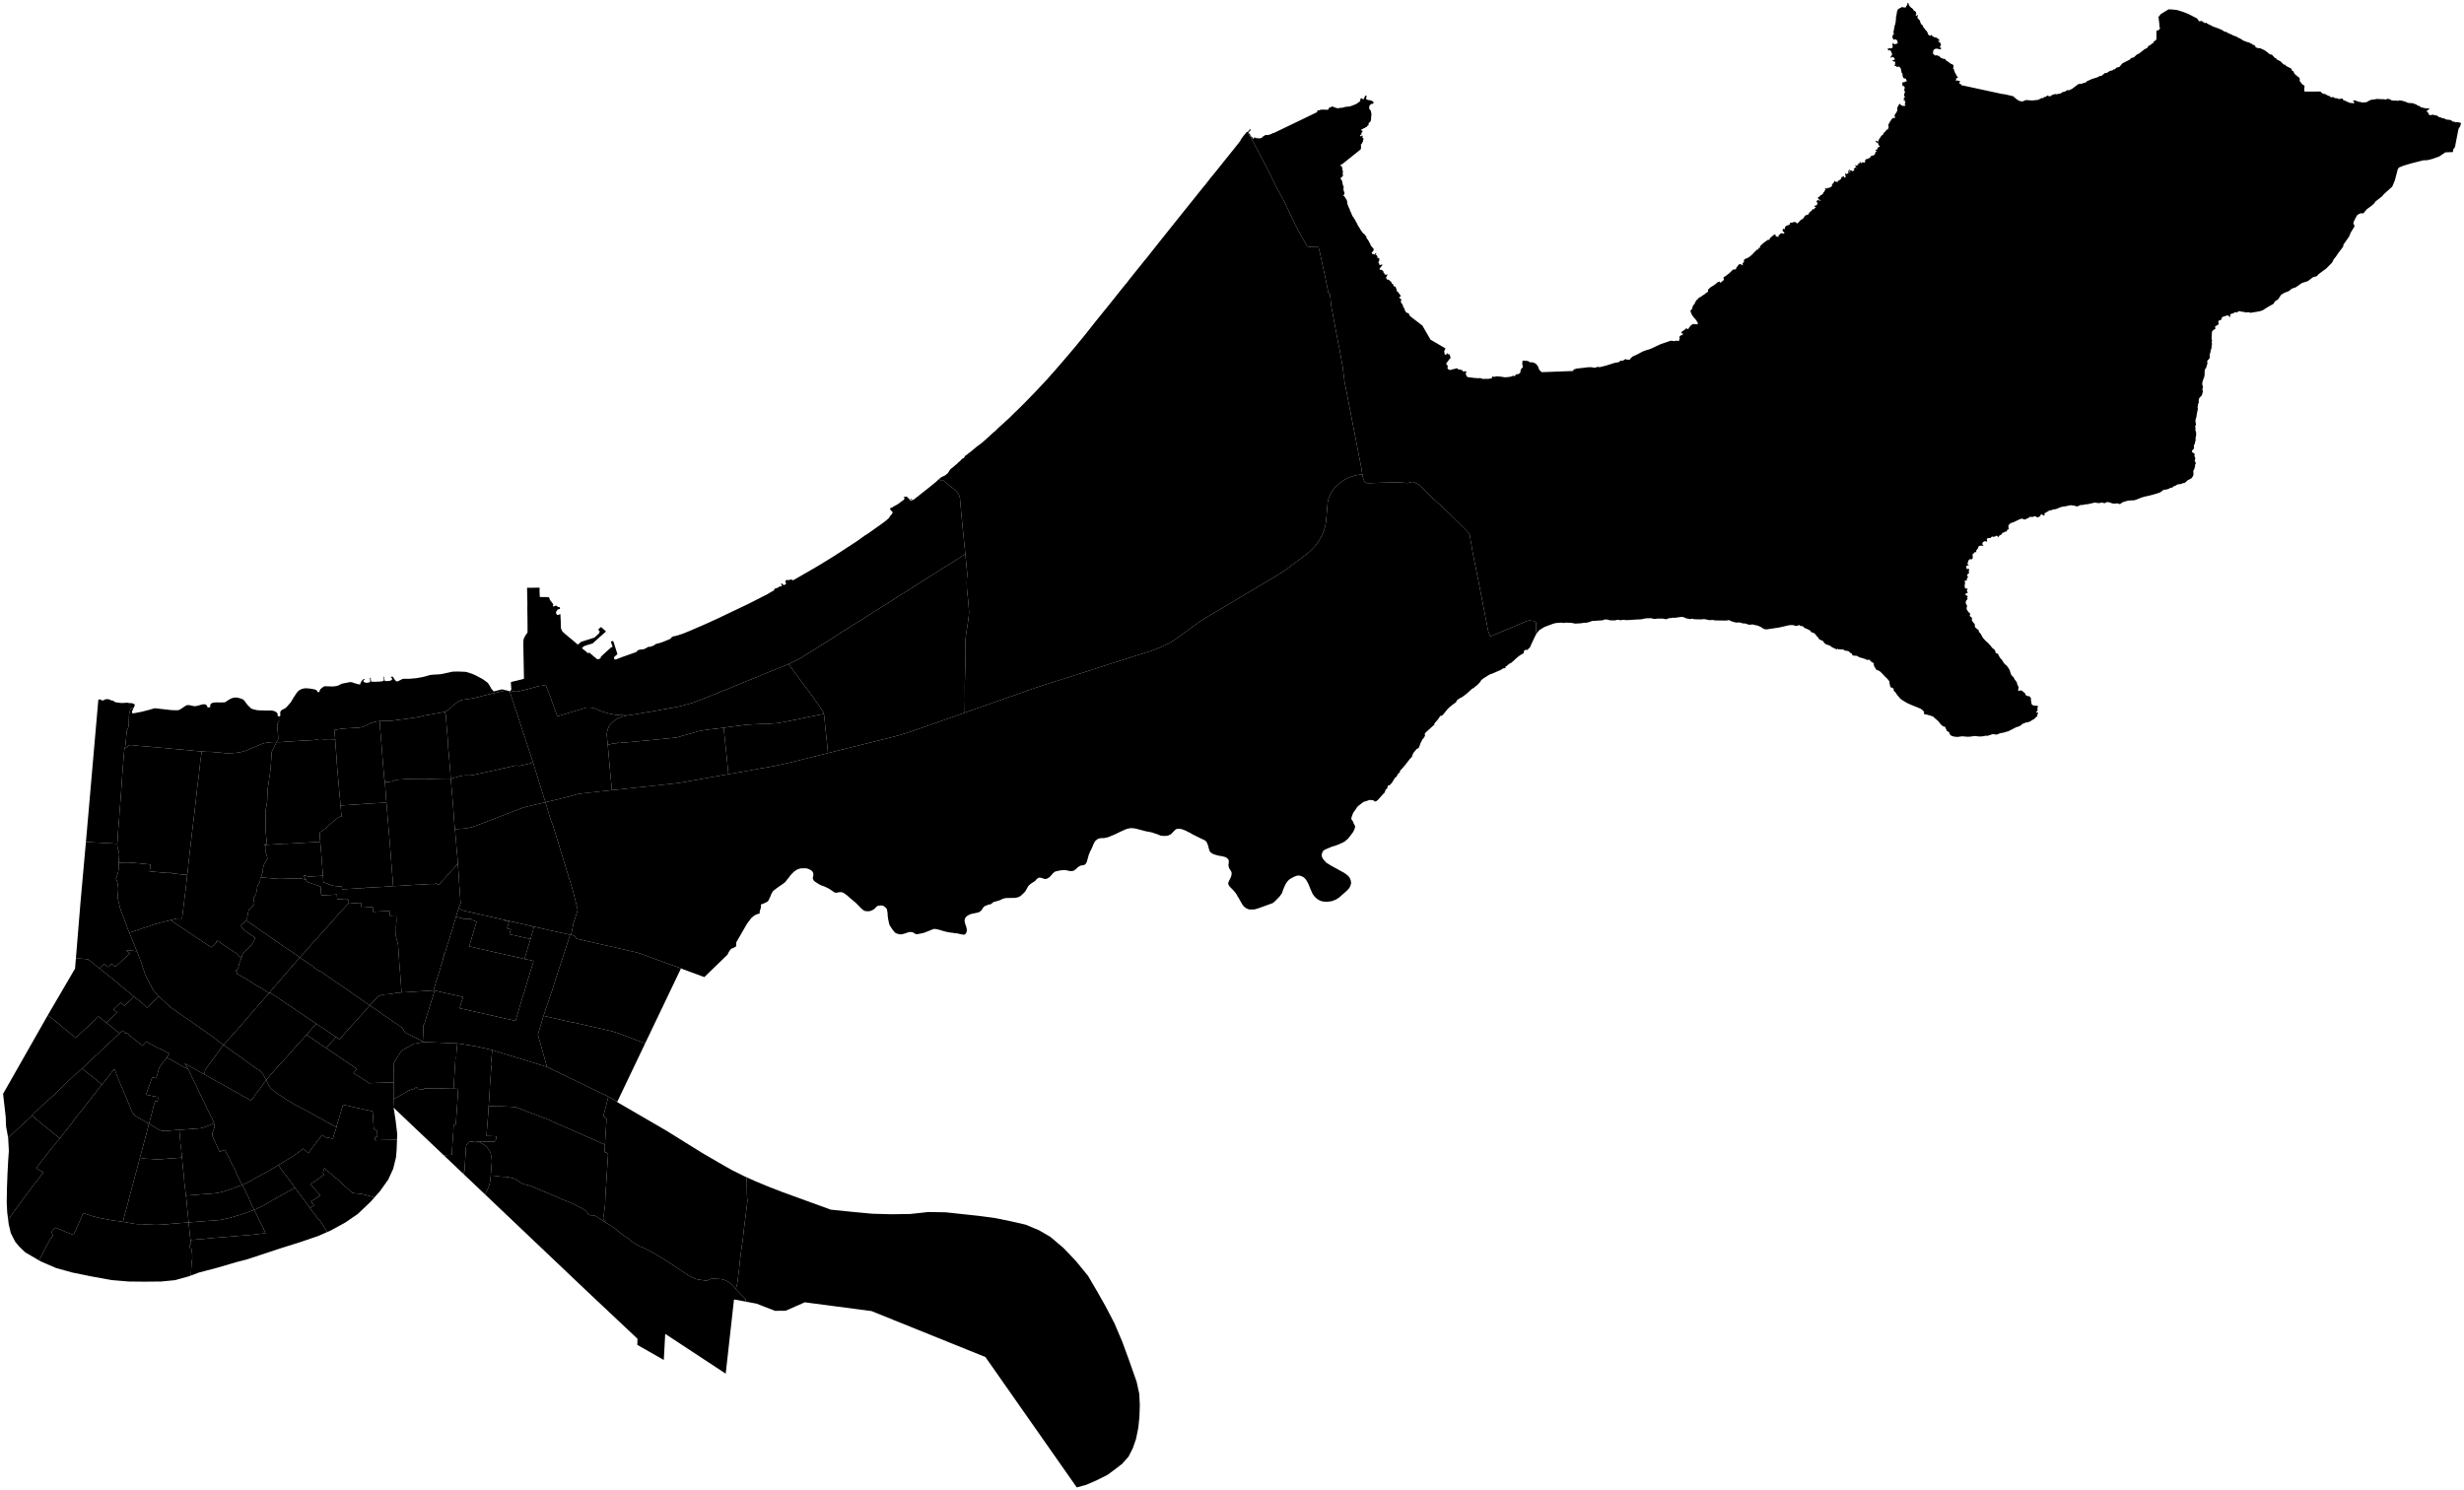 <?xml version="1.0"?>
<svg xmlns="http://www.w3.org/2000/svg" version="1.2" baseProfile="tiny" width="800" height="484" viewBox="0 0 800 484" stroke-linecap="round" stroke-linejoin="round">
<g id="neighborhoods">
<path d="M 177.6 346.45 197.54 356.11 195.91 362.38 196.94 363.29 196.41 371.71 185.84 367.02 181.17 364.99 179.93 364.47 178.24 363.62 176.31 362.91 172.91 361.59 171.59 361.12 168.38 359.84 167.64 359.58 167.22 359.49 165.24 359.36 162.1 359.23 161.8 359.27 160.23 359.24 158.66 359.14 158.91 355.86 159.06 352.61 159.47 347.18 159.54 346.77 159.57 346.27 159.35 345.68 159.84 340.99 177.6 346.45 Z" id="1"/>
<path d="M 148.47 338.81 148.15 342.27 148.15 343.48 147.87 343.79 147.27 353.54 145.83 353.53 141.49 353.38 137.64 353.49 137.53 353.73 136.15 353.68 135.74 353.57 135.27 352.99 133.89 353.85 133.38 353.86 132.74 354.12 127.9 356.89 127.9 351.47 127.9 349.1 127.75 345.36 130.39 341.15 134.29 338.96 137.62 338.37 148.47 338.81 Z" id="2"/>
<path d="M 159.84 340.99 159.35 345.68 159.57 346.27 159.54 346.77 159.47 347.18 159.06 352.61 158.91 355.86 158.66 359.14 158.44 362.51 158.05 367.32 157.96 368.86 161.14 369 161.12 369.4 161.01 370.06 160.61 370.48 160.56 370.61 160.62 370.73 160.77 370.8 160.31 370.76 154.95 370.63 154.68 370.55 154.67 370.98 153.91 370.79 153.42 370.73 152.86 370.69 152.59 370.71 152.44 370.77 152.04 371.05 151.85 371.23 151.6 371.53 151.42 371.85 151.28 372.6 150.81 380.37 150.65 380.27 150.65 381.38 144.06 375.13 146.69 374.99 146.9 371.38 147.19 367.38 147.26 365.86 147.33 365.15 147.98 365.17 148.56 356.99 148.75 353.59 147.27 353.54 147.87 343.79 148.15 343.48 148.15 342.27 148.47 338.81 154.39 339.74 159.84 340.99 Z" id="3"/>
<path d="M 48.36 364.92 46.94 370.35 45.42 375.97 44.67 378.91 43.44 383.33 43.03 385 41.87 389.18 41.67 390.21 40.74 393.51 40.14 395.81 39.95 396.76 38.39 396.53 36.79 396.34 35.35 396.08 33.92 395.78 32.36 395.52 29.83 394.86 27.01 393.9 25.2 398.11 23.87 401.01 22.05 400.33 18.02 398.62 17.79 398.84 17.11 399.36 16.98 399.53 16.88 399.82 16.85 400.11 16.89 400.5 17.12 401.14 17.1 401.3 16.99 401.52 16.33 402.27 12.68 409.29 8.24 406.7 6.34 404.9 4.93 403.22 3.52 400.44 2.84 397.61 2.64 396.03 7.99 388.69 11.05 384.64 12.31 383.1 13.23 381.78 14.07 380.69 12.9 380 11.75 379.27 13.67 376.85 14.63 375.56 17.31 372.23 17.51 372.07 18.44 370.81 19.51 369.69 20.39 368.32 21.45 367.1 23.37 364.67 24.28 363.34 25.29 362.05 26.19 361.03 27.17 359.71 29.14 357.26 30.12 355.92 31.13 354.71 32.08 353.41 33.1 352.17 35.14 349.65 37.1 347.09 37.22 347.31 38.21 349.85 39.1 352.03 41.04 356.53 42.2 359.42 42.76 360.73 42.9 361.15 43.03 361.39 43.19 361.63 43.48 361.94 44.16 362.47 45.03 363.02 46.98 364.11 48.36 364.92 Z" id="4"/>
<path d="M 200.41 357.77 200.36 357.87 216.22 367.08 227.83 374.3 233.32 377.5 237.65 379.97 241.72 381.99 242.44 382.31 242.53 388.39 242.68 389.87 242.61 390.58 241.56 398.91 241.11 403.05 240.91 404.1 240.32 408.66 239.9 412.69 239.38 416.78 238.95 418.36 239.03 418.7 237.28 416.87 236.53 416.27 235.77 415.86 235.43 415.71 234.81 415.51 234.11 415.36 232.78 415.28 231.54 415.25 230.79 415.28 229.47 415.9 227.86 415.65 226.85 415.55 225.88 415.28 224.73 414.85 223.75 414.27 222.01 413.15 217.17 409.92 214.7 408.36 213.6 407.7 212.53 407.08 209.25 405.33 208.48 405.01 207.74 404.74 207.3 404.51 205.58 403.48 204.85 402.98 204.5 402.67 203.98 402.12 202.49 401.18 201.62 400.57 200.42 399.51 199.8 399.02 198.61 398.2 196.24 396.74 196.58 396.33 195.92 395.94 195.85 395.48 195.96 394.81 196.06 394.46 196.48 391.02 196.55 388.55 197.42 375.01 197.39 374.83 197.31 374.67 197.07 374.37 196.93 374.29 196.61 374.19 196.32 374.16 196.41 371.71 196.94 363.29 195.91 362.38 197.54 356.11 200.41 357.77 Z" id="5"/>
<path d="M 86.42 350.73 85.75 351.61 84.19 353.79 83.19 355.03 82.47 356.15 81.76 357.01 81.5 357.38 72.48 352.29 69.58 350.71 67.08 349.29 66.05 348.75 66.37 348.51 66.45 348.37 66.51 348.13 66.53 347.7 66.58 347.54 66.7 347.31 68.44 344.88 69.83 343.06 72.53 339.26 76.13 341.9 77.51 342.8 80.01 344.67 82.22 346.23 82.61 346.62 83.9 347.33 84.6 347.88 84.99 348.25 85.37 348.78 86.42 350.73 Z" id="6"/>
<path d="M 97.36 310.92 93.28 315.58 88.11 321.56 87.83 321.99 87.59 322.29 87.4 322.51 84.98 320.95 83.54 320.19 82.19 319.36 80.88 318.46 76.85 316.12 77.05 315.9 76.43 315.23 76.51 315.11 76.67 315.17 76.75 315.01 76.96 315.1 77.48 313.88 77.56 313.13 78.39 311.12 78.3 311.02 78.46 310.89 78.64 310.1 78.83 309.72 79.42 308.99 80.17 308.33 81.33 307.23 81.79 306.57 82.43 305.54 82.73 304.85 82.76 304.46 81.66 303.69 80.36 302.83 78.94 301.75 78.22 300.62 78.41 300.17 78.99 299.91 79.56 299.4 79.92 298.79 80.29 299.02 80.47 299.28 81.42 299.9 84.94 302.37 87.02 303.76 90.77 306.37 92.28 307.46 95.34 309.44 97.36 310.92 Z" id="7"/>
<path d="M 196.41 371.71 196.32 374.16 196.61 374.19 196.93 374.29 197.07 374.37 197.31 374.67 197.39 374.83 197.42 375.01 196.55 388.55 196.48 391.02 196.06 394.46 195.96 394.81 195.85 395.48 195.92 395.94 196.58 396.33 196.24 396.74 193.15 394.78 192.8 394.66 191.76 394.63 191.55 394.59 191.38 394.51 191.1 394.26 190.25 393.29 189.81 392.92 189.21 392.56 186.77 391.22 184.33 390.17 182.7 389.52 181.18 388.84 175.14 386.29 172.13 385.05 171.3 384.78 170.73 384.69 170.16 384.55 169.55 384.29 169 383.99 168.57 383.71 167.69 383.07 166.98 382.73 166.46 382.57 165.02 382.24 163.92 382.14 162.67 382.09 160.36 381.79 159.34 381.73 159.69 377.19 159.61 376.1 159.34 374.59 159.09 373.99 158.83 373.53 158.59 373.19 158.02 372.48 157.76 372.24 156.86 371.57 156.33 371.25 155.66 370.9 154.95 370.63 160.31 370.76 160.77 370.8 160.62 370.73 160.56 370.61 160.61 370.48 161.01 370.06 161.12 369.4 161.14 369 157.96 368.86 158.05 367.32 158.44 362.51 158.66 359.14 160.23 359.24 161.8 359.27 162.1 359.23 165.24 359.36 167.22 359.49 167.64 359.58 168.38 359.84 171.59 361.12 172.91 361.59 176.31 362.91 178.24 363.62 179.93 364.47 181.17 364.99 185.84 367.02 196.41 371.71 Z" id="8"/>
<path d="M 19.51 369.69 18.44 370.81 17.51 372.07 17.31 372.23 14.63 375.56 13.67 376.85 11.75 379.27 12.9 380 14.07 380.69 13.23 381.78 12.31 383.1 11.05 384.64 7.99 388.69 2.64 396.03 2.34 393.64 2.18 390.56 2.26 385.85 2.44 380.95 2.67 376.66 2.88 373.69 2.65 369.52 7.17 365.24 9.22 363.4 9.38 363.2 9.59 363.09 10.08 362.64 10.38 362.25 13.97 365.24 15.23 366.26 16.39 367.14 17.59 368.19 18.9 369.25 19.51 369.69 Z" id="9"/>
<path d="M 61.1 347.18 61.92 348.8 62.38 349.88 63.63 352.32 64.23 353.71 64.82 354.96 66.15 357.68 67.34 360.22 68.68 362.83 69.33 364.25 69.49 364.74 69.21 364.89 67.33 365.67 65.64 366.28 65.12 366.36 59.96 366.77 58.21 366.88 53.6 367.24 52.85 367.23 52.41 367.15 52.13 367.06 51.26 366.64 48.36 364.92 49.22 361.84 49.92 358.96 50.36 357.51 51.22 357.65 51.27 356.23 49.27 355.87 47.39 355.45 49.42 349.85 50.73 350.13 51.14 348.74 51.49 347.34 51.7 346.66 52.57 345.55 53.11 344.64 53.28 344.63 53.43 344.48 54.11 343.42 55.72 344.27 59.64 346.5 61.1 347.18 Z" id="10"/>
<path d="M 185.08 303.63 180.55 317.52 179.24 321.69 177.83 325.77 176.47 329.87 174.64 336 177.6 346.45 159.84 340.99 154.39 339.74 148.47 338.81 137.62 338.37 137.4 333.82 137.41 332.93 137.73 332.54 138.13 331.34 138.59 329.77 139.12 328.21 140.05 325.07 141.13 321.66 144.03 322.33 147.56 323.11 150.32 323.76 149.24 327.39 153.31 328.33 155.04 328.7 167.38 331.5 169.31 325.01 170.32 321.79 170.78 320.16 171.29 318.54 172.23 315.3 172.78 313.66 173.26 312.05 171.71 311.69 170.28 311.41 172.24 304.93 172.51 303.95 173.21 301.67 173 301.39 173.39 301.5 173 301.1 172.74 300.77 179.14 302.22 184.87 303.49 185.08 303.63 Z" id="11"/>
<path d="M 105.92 340.35 115.92 347.12 114.77 348.44 118.73 350.94 119.32 351.35 119.8 351.75 121.7 351.66 127.9 351.47 127.9 356.89 127.94 358.71 128.03 359.92 127.77 359.67 127.92 360.4 128.48 364.11 128.97 368.23 128.9 370.12 124.25 370.2 121.77 370.28 121.82 369.2 122.5 369.23 122.48 367.24 121.36 366.55 120.98 360.87 120.12 360.66 118.62 360.37 116.6 359.9 111.38 358.75 109.8 363.99 109.42 365.19 109.23 366.01 106.27 364.45 105.22 363.81 103.92 363.07 103.09 362.64 98.67 360.19 97.34 359.58 95.45 358.55 93.94 357.59 92.42 356.7 91.36 355.97 89.91 355.05 89.65 354.79 88.97 354.32 87.89 353.41 87.31 352.51 87.15 352.14 86.42 350.73 86.56 350.61 87.72 349.16 90.35 346.13 92.11 344.3 93.64 342.62 96.89 338.88 98.13 337.58 99.52 336.02 103.13 338.46 104.28 339.28 105.92 340.35 Z" id="12"/>
<path d="M 66.05 348.75 67.08 349.29 69.58 350.71 72.48 352.29 81.5 357.38 81.76 357.01 82.47 356.15 83.19 355.03 84.19 353.79 85.75 351.61 86.42 350.73 87.15 352.14 87.31 352.51 87.89 353.41 88.97 354.32 89.65 354.79 89.91 355.05 91.36 355.97 92.42 356.7 93.94 357.59 95.45 358.55 97.34 359.58 98.67 360.19 103.09 362.64 103.92 363.07 105.22 363.81 106.27 364.45 109.23 366.01 109.13 366.42 108.55 368.1 108.08 369.78 106.19 369.36 105.86 369.36 104.5 368.53 103.76 369.61 102.87 370.81 101.3 372.85 100.09 374.48 99.48 373.88 98.41 372.97 97.57 373.67 96.57 374.42 95.19 375.38 92.19 377.26 90.39 378.32 89.24 379.04 87.94 379.8 85.33 381.23 84.29 381.84 83.18 382.42 81.92 383.15 80.1 384.12 78.66 384.75 78.51 384.58 78.05 383.74 76.65 380.74 76.48 380.28 75.8 378.92 75.08 377.58 74.45 376.14 73.72 374.8 73.04 373.38 71.35 374.01 70.66 372.61 69.08 369.21 68.95 368.62 68.96 368.11 69.06 367.6 69.33 367.03 69.53 366.4 69.56 365.4 69.49 364.74 69.33 364.25 68.68 362.83 67.34 360.22 66.15 357.68 64.82 354.96 64.23 353.71 63.63 352.32 62.38 349.88 61.92 348.8 61.1 347.18 60.25 345.73 59.94 345.26 60.38 345.59 65.17 348.22 66.05 348.75 Z" id="13"/>
<path d="M 86.15 274.36 86.14 275.56 86.18 276.34 86.62 277.83 86.86 278.81 86.22 279.85 85.74 280.75 85.38 281.96 85.32 283.06 85.03 283.86 84.98 284.22 84.74 284.8 84.72 284.9 84.46 285.44 84.42 286.39 83.68 287.59 83.5 288.05 83.48 288.6 83.39 289.21 83.22 289.76 83.16 290.24 83.03 290.54 82.58 291.12 82.31 291.67 82.31 292.25 82.56 293.06 82.52 293.56 82.01 294.34 81.33 294.86 80.73 295.62 80.57 296.26 80.39 297.4 80.21 298.37 79.92 298.79 79.56 299.4 78.99 299.91 78.41 300.17 78.22 300.62 78.94 301.75 80.36 302.83 81.66 303.69 82.76 304.46 82.73 304.85 82.43 305.54 81.79 306.57 81.33 307.23 80.17 308.33 79.42 308.99 78.83 309.72 78.64 310.1 78.46 310.89 78.3 311.02 77.67 310.57 77.07 309.86 76.71 309.57 72.2 306.57 70.53 305.43 70.1 305.82 70.32 305.97 68.55 307.63 65.24 305.39 63.74 304.43 60.32 302.08 58.03 300.6 56.56 299.59 55.44 298.76 57.38 298.27 59.1 298.25 60.28 288.78 60.79 284.06 60.97 282.82 61.1 281.51 61.09 281.25 62.37 270.15 63.13 263.93 64.07 255.48 64.44 252.67 65.06 247.04 65.4 244.77 65.45 244.37 65.41 244.02 67.41 244.15 68.24 244.13 68.67 244.15 69.62 244.26 71.48 244.39 73.28 244.6 75.71 244.55 77.26 244.38 78.32 244.19 79.2 243.96 79.89 243.73 82.23 242.77 84.78 241.65 85.69 241.35 86.4 241.21 87.73 241.04 88.81 240.97 89.79 240.97 88.19 244.24 88.16 245.27 87.83 249.89 86.91 256.19 86.74 260.29 86.26 263.13 86.25 267.5 86.19 269.27 86.65 273.93 85.55 274.4 86.15 274.36 Z" id="14"/>
<path d="M 185.35 303.55 185.08 303.63 184.87 303.49 179.14 302.22 172.74 300.77 163.96 298.77 150.6 295.74 149.38 295.23 148.92 294.87 149.56 293.29 149.06 286.51 148.94 284.12 148.66 280.85 148.66 280.43 148.62 279.42 148.33 276.66 147.94 271.71 147.7 269.23 148.79 269.19 150.67 269.06 152.21 268.82 153.27 268.57 154.5 268.15 162.47 265.1 165.91 263.74 169.83 262.28 170.8 261.99 173.08 261.44 177.08 260.53 178.78 266.1 179.67 268.46 186.01 289.24 187.57 295.47 186.19 299.81 185.8 301.83 185.53 303.02 185.35 303.55 Z" id="15"/>
<path d="M 127.66 287.74 124.06 288.01 118.4 288.3 118.2 288.36 117.93 288.56 117.58 288.62 116.87 288.43 113.42 288.65 111.04 288.77 110.98 287.81 109.7 287.82 108.79 287.71 107.89 287.55 107.45 287.41 105.76 286.74 105.02 286.49 104.86 284.36 104.27 276.75 103.98 273.35 103.74 270.17 104.08 270.12 104.46 269.94 105.94 268.76 107.88 267.02 109.03 266.07 110.07 265.27 110.89 265.1 110.57 261.57 120.11 260.92 125.46 260.63 126.67 275.13 127.27 283.01 127.56 286.19 127.55 286.63 127.66 287.74 Z" id="16"/>
<path d="M 44.44 308.86 44.88 309.92 46.15 313.48 47.09 316.29 47.64 317.48 48.33 318.75 48.54 319.2 49.15 320.3 49.21 320.46 49.73 321.43 49.95 321.77 50.48 322.43 51.64 323.54 51.1 324 50.4 324.7 47.7 327.25 47.46 327.02 47.13 326.62 46.68 326.19 44.84 324.67 43.55 323.65 39.79 320.58 38.57 319.52 36.43 317.75 34.77 316.45 32.28 314.44 33.62 313.16 33.79 313.09 33.97 313.14 35.03 314.01 36.02 313.07 36.12 313 36.22 312.99 36.4 313.06 37.44 313.94 38.6 312.9 42.17 309.55 40.89 308.48 43.72 308.82 44.44 308.86 Z" id="17"/>
<path d="M 33.1 352.17 32.08 353.41 31.13 354.71 30.12 355.92 29.14 357.26 27.17 359.71 26.19 361.03 25.29 362.05 24.28 363.34 23.37 364.67 21.45 367.1 20.39 368.32 19.51 369.69 18.9 369.25 17.59 368.19 16.39 367.14 15.23 366.26 13.97 365.24 10.38 362.25 11.45 361.12 14.8 357.94 17.25 355.8 18.4 354.68 20.77 352.43 21.88 351.29 24.27 349.06 25.48 348.06 26.66 346.95 27.87 347.98 30.35 349.89 33.1 352.17 Z" id="18"/>
<path d="M 61.87 402.65 61.69 401.39 61.39 398.54 61.26 396.95 64.78 396.66 70.01 396.29 71.22 396.18 71.85 396.08 73.9 395.63 74.99 395.35 78.91 394.19 82.48 392.86 83.27 394.3 84.63 397.2 85.63 399.02 85.55 399.06 85.82 399.58 86.19 400.46 82.15 400.93 72.68 401.73 68.88 402.02 67.08 402.22 61.87 402.65 Z" id="19"/>
<path d="M 313.42 179.89 312.5 180.51 307.88 183.45 307.37 183.71 306.82 184.05 303.23 186.36 298.81 189.14 295.7 191.14 291.28 193.89 289.3 195.18 284.88 197.97 283.71 198.67 279.41 201.45 273.74 204.97 268.71 208.22 263.09 211.74 261.61 212.61 260.49 213.39 257.75 214.84 256.05 215.63 247.94 218.91 246.45 219.58 241.93 221.37 236.38 223.69 234.75 224.3 228.81 226.73 226.46 227.66 225.27 228.09 222.13 229.02 220.32 229.44 214.58 230.5 207.08 231.8 204.83 232.18 203.64 232.31 201.13 232.22 199.52 232.05 198.55 231.89 197.16 231.56 196.08 231.25 195.31 230.99 194.99 230.95 194.85 230.96 194.76 230.82 194.67 230.74 194.38 230.59 193.29 230.1 192.78 229.93 192.31 229.83 191.19 229.75 190.45 229.75 180.96 232.6 179.19 227.75 178.74 226.43 177.16 222.42 176.05 222.67 175.25 222.74 174.91 222.81 169.96 224.12 167.91 224.6 167.7 224.63 166.67 224.48 165.6 224.7 165.42 224.64 165.44 224.49 164.25 224.14 164.24 224.11 165.44 224.45 165.79 224.37 165.82 224.17 165.98 223.93 166.04 223.7 165.98 223.37 165.88 221.89 165.89 221.55 165.98 221.44 169.74 220.54 169.98 220.45 170.08 220.37 170.12 220.31 169.91 209.26 169.93 208.17 170 207.67 170.14 207.19 170.39 206.71 170.78 206.07 171.2 205.51 171.28 205.27 171.27 201.82 171.21 197.74 171.23 195.99 171.13 191.25 171.14 190.99 171.18 190.89 171.27 190.85 172.06 190.87 174.93 190.82 175.14 190.86 175.21 191 175.18 191.79 175.24 193.62 175.27 193.77 175.32 193.84 175.39 193.87 176.75 193.87 177.97 193.9 178.19 193.97 178.35 194.15 178.54 194.79 178.79 195.15 178.97 195.3 179.12 195.58 179.39 195.87 179.53 196.11 179.65 196.39 179.63 196.5 179.5 196.71 179.5 196.83 179.65 196.91 179.8 196.94 179.87 196.93 180 196.82 180.29 196.71 180.61 196.69 180.84 196.75 181.08 197.07 181.18 197.12 181.69 197.15 181.78 197.26 181.82 197.42 181.8 197.68 181.75 197.75 181.64 197.81 181.45 197.8 181.21 197.84 180.96 198.03 180.85 198.28 180.75 198.38 180.53 198.75 180.53 198.9 180.59 199.29 180.65 199.41 180.87 199.62 181.07 199.68 181.4 199.69 181.52 199.62 181.72 199.4 181.83 199.4 181.94 199.49 182.06 201.65 182.11 203.89 182.17 204.15 182.33 204.54 182.6 205.05 183.44 205.83 186.6 208.46 187.47 209.22 187.57 209.26 187.72 209.25 187.82 209.19 188.46 208.6 188.69 208.41 191.12 207.65 192.7 207.13 192.96 207.04 193.14 206.92 194.47 205.69 194.58 205.5 194.67 205.06 194.67 204.92 194.58 204.81 194.26 204.56 194.23 204.45 194.27 204.38 195.01 203.69 195.14 203.67 195.25 203.71 196.62 204.9 196.7 205.05 196.68 205.13 194.71 206.86 192.46 208.9 192.28 208.98 190.44 209.54 189.72 209.78 189.6 209.85 189.06 210.32 189 210.42 189.02 210.54 190.87 212.08 190.96 212.12 191.21 211.95 191.31 211.92 191.42 211.98 192.46 212.88 193.83 214.01 194.01 214.09 194.15 214.08 194.58 213.95 194.92 213.78 195.05 213.64 195.05 213.55 194.97 213.48 194.97 213.41 195.91 212.48 198.39 210.24 198.69 210.13 198.79 210.07 198.85 209.97 198.83 209.72 198.43 208.71 198.35 208.41 198.39 208.33 198.54 208.26 198.91 208.17 199 208.17 199.13 208.24 199.2 208.42 200.44 212.34 200.42 212.43 200.35 212.52 199.5 213.25 199.39 213.41 199.36 213.71 199.42 213.91 199.53 214.07 199.69 214.16 200 214.11 200.83 213.82 201.95 213.37 206.58 211.73 206.82 211.54 206.94 211.25 207 211.19 207.55 211.01 208.4 210.83 208.56 210.93 208.78 210.9 209.65 210.54 210.46 210.06 210.63 210.02 211.05 210.05 212.16 209.66 212.42 209.52 212.64 209.33 212.87 209.17 213.12 209.06 214.3 208.77 215.23 208.45 217.06 207.71 217.79 207.37 217.88 207.11 218.04 206.95 218.71 206.6 219.23 206.55 221.19 205.95 222.06 205.64 223.97 204.85 228.69 202.81 232.49 201.09 243.09 196.04 249.12 192.97 250.48 192.15 251.25 191.76 251.33 191.65 251.4 191.33 251.45 191.24 251.59 191.16 252.57 190.83 253.09 190.46 253.19 190.41 253.58 190.4 253.8 190.31 253.85 190.24 253.85 190.12 253.64 189.73 253.67 189.53 253.74 189.48 253.92 189.48 254.02 189.54 254.3 189.91 254.38 189.97 254.53 189.98 254.67 189.95 255.14 189.65 255.24 189.57 255.25 189.42 255.04 189.11 254.96 188.74 255.11 188.52 255.3 188.37 255.52 188.33 255.98 188.37 256.23 188.35 256.73 188.18 256.95 188.16 257.06 188.2 257.19 188.37 257.25 188.4 257.37 188.42 257.82 188.26 265.56 183.79 270.88 180.52 277.94 175.92 279.04 175.16 280.93 173.79 281.03 173.76 281.95 173.17 284.91 171.05 285.38 170.74 287.57 169.13 288.73 168.1 288.77 167.93 288.87 167.74 289 167.67 289.04 167.48 289.46 167.07 289.79 166.56 289.83 166.4 289.75 166.22 289.11 165.57 289.03 165.42 289.03 164.93 289.18 164.96 289.28 164.94 289.64 164.81 290.47 164.26 290.88 164.09 291.61 163.64 292.67 162.84 293.31 162.4 293.51 162.18 293.66 161.92 293.62 161.49 293.51 161.42 293.34 161.4 293.37 161.34 293.56 161.27 294.3 161.27 294.49 161.33 295.58 162.45 295.78 162.63 295.88 162.66 295.98 162.57 295.98 162.44 295.9 162.33 295.71 162.26 295.61 162.19 295.59 162.08 295.67 162.02 295.85 162 295.95 162.04 296.12 162.38 296.2 162.43 296.29 162.44 296.95 162.02 301.86 158.13 304.06 156.33 304.9 155.51 305.33 155.16 305.35 155.18 304.9 155.55 305.71 156.22 306.12 155.87 308.24 157.65 309.78 158.87 310.61 159.65 310.86 159.94 311.11 160.27 311.37 160.74 311.54 161.12 311.67 161.76 311.74 162.31 311.91 164.6 312.21 167.8 313.42 179.89 Z" id="20"/>
<path d="M 99.35 285.73 99.71 286.37 104.08 287.88 104.3 290.72 107.56 290.6 109.36 290.46 109.5 292.05 111.29 291.92 112.22 291.88 112.56 291.9 112.71 291.95 113.07 292.23 113.15 292.33 113.27 293.15 111.62 294.99 111.5 295.09 109.97 296.77 106.37 300.84 105.25 302.07 97.36 310.92 95.34 309.44 92.28 307.46 90.77 306.37 87.02 303.76 84.94 302.37 81.42 299.9 80.47 299.28 80.29 299.02 79.92 298.79 80.21 298.37 80.39 297.4 80.57 296.26 80.73 295.62 81.33 294.86 82.01 294.34 82.52 293.56 82.56 293.06 82.31 292.25 82.31 291.67 82.58 291.12 83.03 290.54 83.16 290.24 83.22 289.76 83.39 289.21 83.48 288.6 83.5 288.05 83.68 287.59 84.42 286.39 84.46 285.44 84.72 284.9 89.87 285.36 90.45 285.39 90.96 285.4 97.22 285.23 97.73 285.28 98.04 285.34 98.55 285.47 99.35 285.73 Z" id="21"/>
<path d="M 108.85 240.12 108.87 240.89 109.3 246.53 109.38 248.15 110.57 261.57 110.89 265.1 110.07 265.27 109.03 266.07 107.88 267.02 105.94 268.76 104.46 269.94 104.08 270.12 103.74 270.17 103.98 273.35 94.91 273.88 93.09 273.98 92.55 273.96 86.15 274.36 85.55 274.4 86.65 273.93 86.19 269.27 86.25 267.5 86.26 263.13 86.74 260.29 86.91 256.19 87.83 249.89 88.16 245.27 88.19 244.24 89.79 240.97 90.85 241.02 92.09 240.9 98.43 240.5 101.33 240.36 102.21 240.29 103.52 240.02 104.04 239.98 105.13 240.07 105.74 240.08 106.58 240.04 107.55 240.05 108.85 240.12 Z" id="22"/>
<path d="M 154.95 370.63 155.66 370.9 156.33 371.25 156.86 371.57 157.76 372.24 158.02 372.48 158.59 373.19 158.83 373.53 159.09 373.99 159.34 374.59 159.61 376.1 159.69 377.19 159.34 381.73 159.11 383.75 158.88 384.71 158.68 385.3 158.21 386.39 157.46 387.84 150.65 381.38 150.65 380.27 150.81 380.37 151.28 372.6 151.42 371.85 151.6 371.53 151.85 371.23 152.04 371.05 152.44 370.77 152.59 370.71 152.86 370.69 153.42 370.73 153.91 370.79 154.67 370.98 154.68 370.55 154.95 370.63 Z" id="23"/>
<path d="M 163.96 298.77 163.91 299 165.26 299.32 165.18 299.67 164.84 300.75 164.64 301.48 165.9 301.78 165.69 302.34 165.39 303.38 169.22 304.22 172.24 304.93 170.28 311.41 168.8 311.03 162.21 309.57 152.33 307.3 154.75 299.25 153.37 298.84 152.89 298.38 150.65 298.44 149.91 298.16 148.06 297.7 148.45 296.35 148.92 294.87 149.38 295.23 150.6 295.74 163.96 298.77 Z" id="24"/>
<path d="M 172.74 300.77 173 301.1 173.39 301.5 173 301.39 173.21 301.67 172.51 303.95 172.24 304.93 169.22 304.22 165.39 303.38 165.69 302.34 165.9 301.78 164.64 301.48 164.84 300.75 165.18 299.67 165.26 299.32 163.91 299 163.96 298.77 172.74 300.77 Z" id="25"/>
<path d="M 58.21 366.88 58.49 369.96 58.58 371.27 58.8 372.92 59.08 375.89 56.96 376.08 55.22 376.18 51.95 376.47 50.26 376.45 48.76 376.32 47.33 376.27 46.98 376.23 45.42 375.97 46.94 370.35 48.36 364.92 51.26 366.64 52.13 367.06 52.41 367.15 52.85 367.23 53.6 367.24 58.21 366.88 Z" id="26"/>
<path d="M 95.75 385.67 94.5 386.4 93.23 387.08 92.04 387.79 90.66 388.52 84.91 391.77 83.24 392.55 82.48 392.86 81.75 391.36 80.6 388.68 78.66 384.75 80.1 384.12 81.92 383.15 83.18 382.42 84.29 381.84 85.33 381.23 87.94 379.8 89.24 379.04 90.39 378.32 91.68 380.19 92.98 381.96 93.81 383.02 95.75 385.67 Z" id="27"/>
<path d="M 146.39 253.4 146.7 256.72 147.15 262.24 147.53 267.56 147.7 269.23 147.94 271.71 148.33 276.66 148.62 279.42 148.66 280.43 142.43 287.36 141.84 287 141.51 286.93 140.9 287.09 140.25 287.05 139.72 287.07 136.96 287.23 135.01 287.31 129.91 287.64 127.66 287.74 127.55 286.63 127.56 286.19 127.27 283.01 126.67 275.13 125.46 260.63 124.96 253.96 126.38 253.87 127.22 253.74 128.29 253.35 128.82 253.2 132.11 252.99 134.25 252.92 138.02 252.87 139.44 252.95 143.04 252.84 146.34 252.82 146.39 253.4 Z" id="28"/>
<path d="M 177.08 260.53 173.08 261.44 170.8 261.99 169.83 262.28 165.91 263.74 162.47 265.1 154.5 268.15 153.27 268.57 152.21 268.82 150.67 269.06 148.79 269.19 147.7 269.23 147.53 267.56 147.15 262.24 146.7 256.72 146.39 253.4 146.56 252.97 146.69 252.82 146.92 252.68 149.78 251.93 150.22 251.86 151.13 251.78 152.47 251.8 152.73 251.79 153.25 251.72 153.9 251.6 165 249.15 167.16 248.65 167.5 248.6 167.77 248.6 168.56 248.71 168.98 248.64 171.94 247.93 173.08 247.62 177.08 260.53 Z" id="29"/>
<path d="M 72.53 339.26 69.83 343.06 68.44 344.88 66.7 347.31 66.58 347.54 66.53 347.7 66.51 348.13 66.45 348.37 66.37 348.51 66.05 348.75 65.17 348.22 60.38 345.59 59.94 345.26 60.25 345.73 61.1 347.18 59.64 346.5 55.72 344.27 54.11 343.42 55.06 342.14 54.26 341.78 52.97 341.06 50.66 340.01 47.45 338.23 46.31 339.57 43.55 337.43 41.24 335.45 41.02 335.66 39.78 334.64 38.82 335.52 37.16 334.22 35.81 333.1 34.55 332.11 38.1 328.74 36.84 327.76 39.17 325.58 40.45 326.6 41.58 325.48 42.79 324.4 43.55 323.65 44.84 324.67 46.68 326.19 47.13 326.62 47.46 327.02 47.7 327.25 50.4 324.7 51.1 324 51.64 323.54 52.26 324.16 53.84 325.67 55.63 327.28 59.55 330 62.14 331.77 69.93 337.29 70.17 337.48 70.25 337.63 70.33 337.68 72.53 339.26 Z" id="30"/>
<path d="M 32.28 314.44 34.77 316.45 36.43 317.75 38.57 319.52 39.79 320.58 43.55 323.65 42.79 324.4 41.58 325.48 40.45 326.6 39.17 325.58 36.84 327.76 38.1 328.74 34.55 332.11 33.25 331.1 32 330.07 29.69 332.22 28.53 333.35 24.57 337.02 20.7 333.84 19.56 332.88 16.5 330.43 15.85 329.96 15.47 329.74 24.37 314.52 24.64 311.23 26.12 311.28 28.17 311.45 28.63 311.55 28.76 311.63 32.28 314.44 Z" id="31"/>
<path d="M 209.48 338.78 200.41 357.77 197.54 356.11 177.6 346.45 174.64 336 176.47 329.87 185.81 332.02 185.86 331.91 187.22 332.26 193.02 333.55 198.9 334.93 200.14 335.34 203.47 336.54 204.95 337.07 206.38 337.65 209.48 338.78 Z" id="32"/>
<path d="M 109.09 336.75 106.94 339.12 105.92 340.35 104.28 339.28 103.13 338.46 99.52 336.02 102.72 332.42 103.88 333.22 105.13 334.02 109.09 336.75 Z" id="33"/>
<path d="M 100.62 392.27 102.88 395.31 103.05 395.46 103.99 396.54 106.29 400.05 103.28 401.37 97.32 403.4 91.18 405.33 80.41 408.88 76.57 409.89 70.37 411.71 64.6 413.22 61.98 414.2 62.22 409.61 62.43 408.89 62.4 407.52 62.27 405.84 62.21 405.63 62.12 405.51 61.79 405.37 61.69 405.27 61.65 405.1 61.68 404.66 61.64 404.17 62.02 404.1 61.87 402.65 67.08 402.22 68.88 402.02 72.68 401.73 82.15 400.93 86.19 400.46 85.82 399.58 85.55 399.06 85.63 399.02 84.63 397.2 83.27 394.3 82.48 392.86 83.24 392.55 84.91 391.77 90.66 388.52 92.04 387.79 93.23 387.08 94.5 386.4 95.75 385.67 98.7 389.61 100.62 392.27 Z" id="34"/>
<path d="M 498.84 205.83 498.72 204.57 498.74 203.22 498.67 202.06 497.86 201.63 496.52 201.48 495.4 201.77 494.35 202.29 493.75 202.52 484.38 206.47 483.84 206.65 483.23 205.14 479.67 186.97 478.11 179.21 477.71 176.74 477.43 175.32 477.31 174.28 477.19 173.65 477 173.29 476.66 172.84 475.95 172.09 471.53 167.73 467.9 164.22 465.4 162.03 462.79 159.5 460.91 157.42 458.67 156.46 456.91 156.86 455.28 156.7 453.64 156.63 448.32 156.75 444.53 156.9 443.62 156.85 443.12 156.51 442.62 155.57 442.32 154.04 442.12 152.83 442.04 152.17 436.53 123.88 435.92 119.06 434.76 112.53 434.59 111.93 432.2 99.21 431.83 95.54 431.27 94.97 430.42 90.7 428.53 81.99 428.07 80.23 426.71 80.24 425.12 80.15 424.45 80.02 422.43 76.52 421.94 75.75 421.68 75.14 420.64 73.18 417.1 65.67 414.57 61.05 411.47 54.78 405.89 44.18 405.05 43.21 406 42.04 405.95 41.99 406.12 42.1 406.01 42.35 405.45 42.92 405.41 43 405.41 43.12 405.45 43.23 405.57 43.35 405.77 43.44 405.83 43.51 405.87 43.87 405.91 43.94 406.24 44.17 406.21 44.31 406.27 44.53 406.4 44.55 406.54 44.49 406.63 44.4 406.69 44.48 406.68 44.62 406.55 44.82 406.62 44.86 406.78 44.85 406.8 44.96 406.92 45.03 407.03 45.01 407.17 44.93 407.2 44.87 407.19 44.64 407.25 44.57 407.37 44.57 407.51 44.59 407.52 44.78 407.57 44.82 407.64 44.85 407.87 44.89 407.93 44.84 407.94 44.67 408.05 44.65 408.11 44.92 408.18 44.94 408.42 44.9 408.96 44.93 409.13 44.91 409.47 44.82 409.62 44.75 409.92 44.54 410.11 44.27 410.37 44.15 410.8 43.87 411.05 43.82 411.5 43.87 412.2 43.72 413.44 43.19 413.62 43.17 427.69 36.39 427.61 36.23 427.62 36.08 427.83 35.9 428.06 35.8 428.26 35.8 428.36 35.85 428.44 35.85 428.67 35.65 429.11 35.6 431.21 35.63 431.38 35.41 431.39 35.14 431.48 35.04 431.67 34.94 431.94 34.91 432.19 34.7 432.44 34.6 432.81 34.64 433.42 34.92 433.73 34.97 433.95 35.11 434.25 35.14 434.74 35.12 435.01 35.03 435.82 34.98 437.01 34.66 437.41 34.67 437.8 34.58 438.07 34.58 438.43 34.51 439.48 34.12 440.39 33.74 441.32 33.08 441.61 32.81 441.66 32.73 441.63 32.59 441.68 32.41 441.68 32.17 441.85 31.95 442 31.92 442.08 31.92 442.5 32.21 442.62 32.2 442.77 32.12 442.84 32.06 443.25 31.05 443.46 31.06 443.74 31.19 443.51 32.01 443.53 32.1 443.64 32.22 444.02 32.43 444.24 32.49 445.08 32.59 445.83 32.99 445.9 33.08 445.96 33.29 445.9 33.53 445.69 33.73 445.52 33.74 445.3 33.72 445.15 33.79 444.64 34.3 444.55 34.67 444.58 35.46 444.92 35.71 444.97 35.79 445.2 36.57 445.23 36.82 445.27 37.23 445.18 37.93 445.15 38.87 444.98 39.41 444.65 39.78 444.36 39.99 444.33 40.09 444.36 40.22 444.29 40.35 444.4 40.5 444.33 40.63 444.27 40.67 444.14 40.69 444.07 40.76 443.76 41.16 443.57 41.27 443.46 41.27 443.34 41.4 443.17 41.47 443.11 41.55 442.84 41.69 442.66 41.66 442.57 41.71 442.57 41.78 442.42 41.9 442.19 41.98 442.01 41.95 441.92 42.03 442.1 42.21 442.09 42.25 442 42.29 441.91 42.27 441.89 42.37 442.21 42.4 442.34 42.39 442.4 42.44 442.32 42.6 442.34 42.8 442.32 42.86 442.11 43.02 442.14 43.21 441.98 43.39 441.83 43.49 441.91 43.53 442.06 43.56 442.08 43.64 441.95 43.73 441.65 43.82 441.61 43.9 441.62 44.14 441.86 44.29 441.98 44.29 442.04 44.25 442.07 44.01 442.27 44.08 442.43 44.08 442.51 44.2 442.47 44.29 442.38 44.36 442.39 44.4 442.35 44.47 442.29 44.5 442.3 44.57 442.41 44.66 442.44 44.74 442.42 44.83 442.51 44.89 442.61 44.89 442.68 44.85 442.72 44.92 442.67 45 442.71 45.24 442.63 45.31 442.49 45.55 442.58 45.74 442.51 45.99 442.29 46.29 442.31 46.39 442.26 46.48 442.15 46.53 442.13 46.76 441.98 46.82 441.87 46.95 441.75 47 441.88 47.19 441.91 47.54 441.87 47.85 441.88 48.32 441.62 48.63 436.33 52.87 436.04 53.06 435.92 53.26 435.85 53.3 435.58 53.33 435.37 53.51 435.24 53.67 435.26 53.82 435.35 53.95 435.45 54.02 435.65 54.04 435.76 54.17 435.79 54.25 435.7 54.51 435.74 54.66 435.86 54.72 435.99 54.71 436.03 54.78 435.84 54.92 435.8 55.08 435.85 55.4 436.04 55.43 436.08 55.5 435.97 55.81 435.97 56.11 436.05 56.24 435.91 56.31 435.9 56.41 435.95 56.62 436.09 56.9 435.98 57.03 435.94 57.19 435.64 57.51 435.46 57.6 435.36 57.7 435.25 58.08 435.33 58.23 435.47 58.29 435.52 58.35 435.73 58.76 435.89 59.4 435.91 59.79 436 59.97 436.04 60.19 436.2 60.47 436.25 60.65 436.26 60.76 436.22 60.93 436.25 61.08 436.19 61.26 436.26 61.5 436.13 61.61 436.1 61.68 436.13 61.73 436.28 61.77 436.25 61.93 436.34 62.07 436.39 62.31 436.49 62.47 436.52 62.56 436.47 63.12 436.42 63.18 436.17 63.34 436.14 63.47 436.26 63.62 436.51 63.77 436.99 64.57 437.13 64.75 437.29 65.07 437.4 65.54 437.46 65.93 437.42 66.11 437.44 66.22 437.5 66.39 437.65 66.59 437.72 66.9 437.86 67.26 438.06 67.62 438.29 68.16 438.34 68.55 438.56 68.82 438.68 69.08 438.77 69.32 438.82 69.57 438.87 69.68 439.01 69.83 439.11 70.23 439.41 70.44 439.57 70.88 439.85 71.22 440 71.54 440.6 72.6 440.88 73.21 441.42 74.05 441.83 74.76 442.55 75.73 443.08 76.13 443.27 76.43 443.56 76.78 443.67 77.02 443.69 77.31 444.07 77.79 444.43 78.35 444.54 78.61 444.86 79.13 444.9 79.34 445.06 79.69 445.25 79.96 445.98 80.82 446.02 80.9 445.94 81.31 445.76 81.65 445.55 81.82 445.35 82.18 445.38 82.26 445.68 82.54 445.98 82.46 446.15 82.66 446.24 82.66 446.41 82.56 446.51 82.3 446.55 82.26 446.68 82.21 446.8 82.24 446.84 82.42 446.8 82.5 446.62 82.64 446.64 82.79 446.71 82.83 446.96 82.84 447.1 82.77 447.13 82.83 447.05 82.96 447.08 83.22 447.09 83.25 447.26 83.35 447.33 83.46 447.29 83.53 447.19 83.56 447.12 83.62 447.1 83.75 447.23 83.76 447.44 83.69 447.55 83.7 447.55 83.86 447.68 83.98 447.92 83.99 447.99 84.04 448.03 84.14 447.98 84.2 447.82 84.23 447.74 84.29 447.71 84.39 447.72 84.48 447.87 84.54 447.9 84.6 447.85 84.67 447.68 84.79 447.65 84.91 447.46 85.18 447.47 85.25 447.71 85.32 447.74 85.57 447.81 85.69 447.83 85.89 447.93 86.09 447.97 86.12 448.07 86.11 448.29 85.96 448.74 85.91 448.83 85.94 448.82 86.03 448.62 86.39 448.33 86.65 448.16 86.96 447.93 87.18 447.9 87.34 447.95 87.48 448.02 87.54 448.14 87.59 448.58 87.63 449.07 88 449.16 88.18 449.16 88.38 449.2 88.48 449.31 88.62 449.49 88.73 449.53 88.82 449.43 88.89 449.44 88.99 449.64 89.11 449.98 89.21 450.19 89.22 450.36 89.03 450.44 89.05 450.45 89.23 450.05 90.07 450.05 90.2 450.12 90.45 450.2 90.55 450.29 90.75 450.62 90.77 451.04 90.95 451.22 91.16 451.58 91.46 451.83 91.76 451.88 92.08 452.19 92.23 452.34 92.34 452.41 92.52 452.38 92.73 452.4 92.83 452.48 92.91 452.93 93.06 453.02 93.05 453.12 93.12 453.16 93.2 453.15 93.31 453.24 93.49 453.3 93.74 453.35 93.85 453.44 93.92 453.48 94.01 453.41 94.18 453.5 94.34 453.53 94.56 453.6 94.64 453.82 94.76 454 94.94 454.19 95.21 454.21 95.29 454.37 95.45 454.73 95.99 454.79 96.11 454.76 96.22 454.54 96.39 454.36 96.45 454.25 96.63 454.31 96.71 454.68 96.95 454.93 97.24 454.96 97.4 454.94 97.57 454.81 97.83 454.84 98.14 454.96 98.39 455.1 98.51 455.38 98.93 455.59 99.48 455.57 99.82 455.63 99.89 455.85 99.95 456.02 100.13 456.04 100.21 455.97 100.37 456.06 100.52 456.04 100.67 456.18 100.8 456.34 101.04 456.43 101.36 456.67 101.44 456.81 101.6 456.94 101.66 457.19 101.67 457.31 101.72 457.46 101.88 457.44 102.09 457.66 102.32 457.77 102.63 461.82 105.73 464.45 110.29 469.32 113.14 469.05 113.69 468.87 114.19 468.89 114.36 469.08 114.57 469.05 114.66 468.99 114.73 468.98 115.02 469.53 115.3 469.7 114.75 469.79 114.7 469.92 114.72 469.97 114.81 469.99 115 470.44 115.02 470.64 115.08 470.68 115.16 470.74 115.31 470.75 115.53 470.82 115.73 470.93 115.92 470.98 116.13 470.94 116.28 470.58 116.64 470.15 117.25 469.64 117.89 469.53 118.06 469.65 118.33 469.84 118.45 470.09 119.07 470 119.23 469.94 119.48 470.02 119.71 470.2 119.89 470.5 120.05 470.71 120.13 470.91 120.13 471.08 120.11 471.42 119.98 471.84 119.87 472.54 119.73 472.76 119.63 472.9 119.61 473.23 119.67 473.36 119.75 473.49 120.01 473.65 120.03 473.8 119.98 473.94 119.96 474.3 120.12 474.53 120.13 474.71 120.16 474.83 120.29 474.77 120.36 474.8 120.43 475.19 120.64 475.34 120.68 475.52 120.53 475.75 120.56 476.02 120.65 476.12 120.74 475.9 121.26 475.87 121.47 476.04 121.76 476.13 122.08 476.23 122.21 476.46 122.41 476.81 122.51 477.38 122.54 477.58 122.62 478.08 122.64 478.73 122.75 479.41 122.76 479.94 122.85 480.21 122.8 480.34 122.75 480.49 122.75 480.65 122.82 480.99 122.87 481.28 123 481.58 123.06 482.45 123.01 483.15 123.04 484.14 122.88 484.43 122.7 484.48 122.54 484.46 122.39 484.57 122.26 484.68 122.25 484.94 122.33 485.34 122.37 485.57 122.29 485.64 122.2 485.78 122.19 486.16 122.21 486.46 122.26 486.75 122.26 487.2 122.3 488.51 122.51 489.33 122.48 490.12 122.38 490.65 122.27 490.98 122.16 491.12 122.06 491.31 122.01 491.38 122.01 491.62 122.14 491.87 122.11 492.02 121.9 492.04 121.77 492.13 121.63 492.41 121.48 492.74 121.54 492.89 121.53 493.23 121.3 493.39 121.22 493.52 121.13 493.59 121.02 493.74 120.08 494.08 119.53 494.41 119.4 494.42 119.24 494.37 118.86 494.25 118.24 494.29 117.38 494.35 117.2 494.73 117.07 494.9 117.08 495.17 117.18 495.62 117.16 496.03 117.24 496.22 117.29 496.56 117.55 496.81 117.65 497.45 117.64 498.28 117.89 498.62 118.14 499.06 118.54 499.47 119.23 499.5 119.46 499.81 120.15 500.19 120.53 500.63 120.85 510.8 120.47 510.81 120.24 510.92 120.06 511.05 119.95 511.89 119.68 512.16 119.63 512.55 119.64 512.99 119.55 513.41 119.53 513.85 119.46 514.63 119.4 515.05 119.31 515.38 119.28 516.48 119.23 517.5 119.37 517.76 119.44 517.91 119.43 518.08 119.32 518.54 119.17 519 119.15 519.18 119.21 519.38 119.23 521.45 118.72 524.25 117.83 525.55 117.61 525.85 117.4 525.98 117.23 526.13 117.15 526.42 117.11 526.86 117.15 527.21 116.94 527.57 116.68 527.92 116.64 528.06 116.68 528.22 116.8 528.74 116.77 528.9 116.82 529.12 116.78 529.26 116.65 529.38 116.39 530.03 115.79 531.65 115.05 533.28 114.17 534.78 113.61 535.14 113.55 536.02 113.23 539.24 111.72 542.38 110.66 542.67 110.64 543.05 110.68 543.29 110.76 543.58 110.77 544.36 110.6 544.53 110.64 544.62 110.74 545.22 110.61 545.22 110.17 545.29 110.1 545.39 109.85 545.23 109.53 545.25 109.41 545.33 109.29 545.82 108.82 546.08 108.82 546.19 108.87 546.27 108.87 546.31 108.78 546.26 108.67 546.34 108.48 546.45 108.36 546.62 108.35 546.54 108.28 546.43 108.26 546.27 108.36 546.19 108.37 546.02 108.25 545.89 107.95 545.94 107.84 546.05 107.7 546.98 107.09 547.26 106.8 547.7 106.48 547.78 106.5 547.61 106.83 548.17 106.84 548.27 106.57 548.7 106 549.13 105.54 549.51 105.32 549.86 105.23 550.04 105.21 550.46 105.27 550.74 105.38 551.35 105.04 550.67 103.91 549.81 102.93 549.32 102.22 549.12 101.84 548.93 101.22 548.85 101.14 548.85 101.02 548.9 100.84 549.1 100.56 549.39 100.31 549.43 100.21 549.41 99.97 549.58 99.65 549.65 99.33 549.7 99.23 550.14 98.74 550.31 98.4 550.47 97.96 550.61 97.81 550.76 97.53 550.86 97.4 551.1 97.28 551.22 97.15 551.34 96.91 551.73 96.62 552.22 96.37 552.9 95.88 553.43 95.56 553.81 95.2 554.07 95.05 554.26 94.9 554.42 94.88 554.51 94.79 554.58 94.63 554.53 94.38 554.56 94.1 554.85 93.75 555.48 93.22 556.4 92.66 556.96 92.28 557.45 91.82 557.84 91.55 558.12 91.44 558.27 91.47 558.35 91.55 558.38 91.72 558.53 91.77 558.74 91.7 559.1 91.37 559.47 91.15 559.67 90.8 559.7 90.59 559.61 90.38 559.54 90.29 559.58 90.13 559.92 89.84 560.43 89.53 561.05 89 561.33 88.85 562.54 87.65 562.9 87.45 563.05 87.51 563.32 87.53 563.53 87.41 563.68 87.24 563.73 86.96 564.49 85.97 564.8 85.78 564.97 85.71 565.1 85.75 565.22 85.85 565.87 86.19 565.91 86.14 565.88 86.02 565.72 85.73 565.73 85.64 566.24 84.98 566.2 84.49 566.34 84.25 566.77 84.01 567.34 83.8 567.85 83.5 568.6 82.91 569.02 82.53 569.77 81.71 570.21 81.31 570.4 81.06 570.5 81.04 570.65 81.07 570.81 81.04 570.92 80.98 570.95 80.9 570.83 80.66 570.87 80.48 570.94 80.47 571.1 80.61 571.26 80.59 571.37 80.5 571.44 79.96 572.03 79.37 572.66 78.83 573.85 77.96 573.98 77.89 574.26 77.89 574.46 77.84 574.55 77.68 574.57 77.51 574.67 77.31 575.6 76.52 575.92 76.28 576.09 76.19 576.46 76.11 576.5 76.18 576.44 76.54 576.52 76.68 576.92 76.83 577.12 76.84 577.25 76.9 577.59 76.87 577.36 76.54 577.71 76.25 577.98 75.96 578.21 75.78 578.44 75.74 578.65 75.75 578.93 75.86 579.05 75.85 579.24 75.78 579.34 75.69 579.36 75.61 579.32 75.46 578.94 75.2 578.82 75.05 578.76 74.65 578.79 74.5 578.91 74.37 579.04 74.31 579.15 74.31 579.32 74.46 579.4 74.46 579.58 73.78 579.65 73.62 579.99 73.32 580.18 73.22 580.63 73.12 581.07 72.87 581.13 72.76 581.13 72.53 581.18 72.43 581.48 72.27 581.82 72.32 581.97 72.29 582.23 72.1 583.09 72.13 583.31 72.49 583.64 72.52 583.75 72.45 583.88 72.27 584.47 71.61 585 71.2 585.28 71.14 585.54 70.82 586.02 70.1 586.48 69.81 587.08 69.67 587.2 69.57 587.29 69.4 587.35 69.17 587.46 69.01 588.22 68.37 588.58 67.91 588.73 67.79 588.78 67.87 588.78 67.98 589.05 67.97 589.14 67.56 589.22 67.54 589.46 67.56 589.56 67.33 589.48 67.26 589.17 67.16 589.12 67.09 589.28 66.7 589.65 66.81 589.81 66.5 590.06 66.35 590.19 66.12 589.91 65.95 590.02 65.62 589.7 65.46 589.92 65.17 590.22 64.98 590.45 65 590.58 65.08 590.78 65.12 591.08 65.13 591.13 65.07 591.11 65.01 590.28 64.64 590.38 64.33 590.19 64.25 590.29 64.05 590.49 63.98 590.69 63.87 590.93 63.57 591.26 63.34 591.6 63.18 591.66 62.97 591.76 62.91 591.85 62.93 591.96 62.84 592.04 62.74 592 62.57 592.02 62.4 592.32 62.27 592.45 61.83 592.76 61.52 592.51 61.22 592.72 61.03 592.79 61.04 593.11 61.28 593.4 61.04 593.88 60.99 594.06 60.93 594.64 60.57 594.77 60.43 594.86 60.13 594.75 59.96 594.78 59.85 594.84 59.74 595.09 59.68 595.5 59.06 595.52 58.95 595.58 58.83 595.78 58.73 595.84 58.77 595.8 58.86 595.84 58.98 595.91 59.02 596.44 59.02 596.55 59.1 596.8 58.93 596.68 58.71 596.84 58.64 596.97 58.76 597 58.54 597.45 58.39 597.53 58.27 597.55 58.17 597.63 58.11 597.83 58.09 597.74 57.93 597.75 57.82 597.96 57.62 597.88 57.47 598.02 57.39 598.11 57.5 598.43 57.27 598.6 57.22 598.81 57.62 598.9 57.72 599.26 57.46 599.18 57.11 599.07 56.91 599.11 56.85 599.22 56.82 599.09 56.56 599.06 56.39 599.17 56.3 599.27 56.32 599.48 56.54 600.13 56.24 600.11 55.88 600.02 55.64 600.09 55.53 600.21 55.45 600.31 55.46 600.42 55.6 600.48 55.85 600.63 55.9 600.8 55.86 600.23 55.17 600.26 55.11 600.48 55.09 600.8 55.41 600.99 55.3 601.34 55.57 601.53 55.58 602.14 55.2 601.8 54.78 602.02 54.63 602.13 54.71 602.28 54.59 602.19 54.45 602.2 54.38 602.26 54.34 602.43 54.38 602.69 54.61 602.76 54.54 602.73 54.48 602.65 54.42 602.57 54.17 602.28 53.68 602.33 53.63 602.49 53.66 602.61 53.79 602.69 53.74 602.78 53.83 603.1 53.58 603.35 53.57 603.41 53.49 603.39 53.4 603.17 53.12 603.32 53.01 603.42 53.15 603.6 53.04 603.78 53.19 603.85 53.17 603.72 52.72 603.96 52.57 604.21 52.94 604.28 52.99 604.37 52.97 604.82 52.63 605.16 52.83 605.24 52.82 605.45 52.72 605.55 52.62 605.57 52.47 605.54 52.18 605.59 51.99 605.73 51.88 605.95 51.62 606.05 51.57 606.15 51.58 606.28 51.7 606.84 51.29 606.99 51.41 607.1 51.35 607.14 51.14 607.2 51.04 607.57 50.61 608.21 50.47 608.6 50.28 608.67 50.15 608.69 50.01 608.95 49.62 608.87 49.47 608.89 49.36 608.98 49.28 609.1 49.26 609.31 49.34 609.39 49.26 609.35 49.19 609 48.9 608.95 48.76 608.99 48.65 609.14 48.58 609.34 48.57 609.46 48.54 609.54 48.41 609.59 48.06 609.81 47.86 610.1 47.68 610.34 47.56 610.36 47.5 610.35 47.46 609.91 47.11 609.85 47.01 609.96 46.76 609.9 46.66 609.06 46.09 609.01 46.01 609.01 45.92 609.18 45.68 609.24 45.67 609.96 46.26 610.02 46.21 609.82 46 609.76 45.89 610.07 45.25 610.61 44.45 610.74 44.19 610.89 44.02 611.26 43.81 611.39 43.67 611.57 43.21 612.23 42.58 612.61 42.07 612.69 42.01 612.84 42 613.1 42.13 613 41.9 612.99 41.8 613.08 41.65 613.2 41.21 613.19 40.97 613.1 40.89 613.06 40.75 613.09 40.61 613.2 40.33 613.47 39.8 614.21 38.67 614.42 38.45 614.58 38.36 614.9 38.28 615.21 38.24 615.31 38.22 615.36 38.17 615.36 38.05 615.08 37.69 615.11 37.52 615.26 37.19 615.28 37.07 615.65 36.61 615.82 36.32 616.05 35.67 615.98 35.2 616.02 34.93 616.65 33.77 616.77 33.74 616.98 33.8 617.06 33.9 617.13 34.09 617.31 34.22 617.55 34.26 617.71 34.36 617.84 34.39 618.1 34.38 618.36 34.44 618.57 34.27 618.64 34.14 618.66 34.03 618.6 33.97 618.4 33.99 618.35 33.93 618.33 33.84 618.36 33.76 618.55 33.69 618.61 33.3 618.62 33.11 618.32 32.65 618.47 32.48 618.37 32.44 618.12 32.46 617.92 32.44 617.88 32.36 618.19 32.2 618.22 32.06 618.09 31.86 618.13 31.78 618.44 31.61 618.47 31.41 618.39 31.26 618.18 31.13 618.17 31.05 618.24 30.78 618.25 30.44 618.41 30.2 618.48 29.94 618.42 29.54 618.19 29.34 618.17 29.23 618.19 29.1 618.37 29.03 618.4 28.94 618.35 28.68 618.4 28.25 618.17 27.95 617.79 27.95 617.7 27.85 617.63 27.04 617.77 26.66 617.97 26.72 618.27 26.71 618.51 26.57 618.55 26.4 618.67 26.45 618.95 26.49 619.04 26.47 619.12 26.3 619.08 26.23 618.97 26.17 618.89 25.75 618.81 25.6 618.45 25.47 618.22 25.44 618 25.3 617.95 25.21 617.74 24.72 617.68 23.95 617.63 23.85 617.51 23.74 617.4 23.56 617.19 22.38 617.06 22.24 617.07 22.15 617.04 22.03 616.99 21.96 616.75 21.83 616.64 21.68 616.41 21.59 616.32 21.59 616.28 21.66 616.11 21.77 616.04 21.78 615.93 21.77 615.84 21.71 615.75 21.54 615.65 21.44 615.12 21.45 615.08 21.4 615.09 21.33 615.25 21.16 615.27 20.93 615.32 20.84 615.25 20.7 615.35 20.4 615.33 20.24 615.14 19.96 615.08 19.95 614.97 20 614.6 19.87 614.46 19.67 614.48 19.6 614.6 19.49 614.67 19.47 614.78 19.46 614.94 19.52 615.1 19.44 615.16 19.33 615.13 19.04 615.02 18.77 614.95 18.72 614.79 18.71 614.7 18.68 614.68 18.59 614.45 18.47 614.37 18.47 614.14 18.64 613.99 18.71 613.92 18.72 613.82 18.67 613.82 18.5 613.9 18.38 613.98 18.17 614.15 18.05 614.27 17.88 614.3 17.34 614.28 17.25 614.11 17.13 614.03 16.98 614.07 16.83 613.97 16.7 613.79 16.54 613.83 16.46 613.66 16.23 613.49 16.32 613.23 16.4 613.14 16.38 613.06 16.32 612.92 15.99 612.91 15.9 612.94 15.76 613.06 15.74 613.67 15.7 613.99 15.66 614.33 15.56 614.47 15.57 614.54 15.43 614.37 15.43 614.54 15.09 614.51 14.83 614.41 14.65 614.41 14.48 614.53 14.05 614.6 13.97 614.69 13.98 614.77 14.02 614.92 14.33 615.08 14.37 615.4 14.33 615.52 14.26 615.91 14.16 616.04 14.1 616.11 14.02 616.14 13.91 616.1 13.62 616.02 13.51 616.01 13.28 615.89 13.07 615.59 12.85 615.36 12.77 615.14 12.78 614.89 12.92 614.79 12.93 614.75 12.72 614.41 12.17 614.38 12.07 614.48 11.75 614.52 11.41 614.57 11.33 614.81 11.21 614.85 11.11 614.84 10.7 614.76 10.55 614.76 10.3 614.81 10.05 614.92 9.83 614.93 9.31 615 9.14 615.11 8.99 615.12 8.87 615.05 8.78 615.08 8.52 615.27 8.07 615.41 7.48 615.59 6.15 615.56 5.73 615.59 5.4 615.75 5.17 615.72 4.84 615.78 4.67 615.78 4.44 615.89 4.23 615.86 4.05 615.92 3.72 616.11 3.25 616.25 3.01 616.4 2.9 616.56 2.84 616.87 2.59 617.17 2.52 617.26 2.47 617.37 2.32 617.47 2.28 617.65 2.29 617.82 2.39 617.98 2.4 618.3 2.37 618.46 2.46 618.57 2.48 618.69 2.42 618.83 2.27 618.89 1.99 619.05 1.85 619.26 1.45 619.27 1.34 619.2 1.17 619.36 1 619.48 1 619.59 1.07 619.67 1.21 619.77 1.57 619.91 1.9 620 2 620.26 2.16 620.38 2.41 620.44 2.47 620.81 2.68 620.91 2.78 621.15 3.03 621.39 3.45 621.46 3.51 621.68 3.57 621.78 3.62 622.05 3.95 622.13 4.21 622.16 4.57 621.93 4.82 622.16 5.2 622.47 4.86 622.49 4.84 622.6 4.85 622.63 5.13 622.55 5.59 622.58 5.81 622.82 6.17 622.98 6.28 623.39 6.75 623.43 6.93 623.43 7.19 623.49 7.36 623.61 7.48 623.72 7.68 623.72 7.8 623.84 7.95 624.22 8.19 624.45 8.81 624.57 8.9 624.63 9.07 625.01 9.45 625.09 9.7 625.6 10.12 625.73 10.49 625.96 10.76 625.98 11.02 625.91 11.1 626.59 11.65 627.08 11.35 627.24 11.4 627.31 11.46 627.27 11.61 627.3 11.69 627.57 11.78 628.05 12.13 628.2 12.17 628.3 12.16 628.44 12.05 628.55 12.06 628.9 12.4 629.42 12.71 629.58 12.87 629.66 13.01 629.67 13.2 629.62 13.29 629.29 13.3 629.22 13.34 629.21 13.41 629.79 13.75 629.99 13.98 630.1 14.18 630.15 14.39 630.15 14.59 630.11 14.73 629.93 15.12 629.84 15.22 629.74 15.24 629.76 15.36 629.96 15.45 630.09 15.42 630.22 15.62 630.21 15.81 629.97 16.07 629.9 16.07 629.38 15.9 628.96 15.81 628.64 15.81 628.35 15.86 628.14 15.95 627.93 16.09 627.72 16.35 627.58 17.3 627.47 17.29 628.38 18.11 628.42 17.93 628.58 17.89 628.7 18.01 629.06 18.01 629.37 18.18 629.61 18.15 629.7 18.19 629.7 18.27 629.65 18.33 629.68 18.4 629.75 18.45 629.89 18.44 629.97 18.64 630.25 18.82 630.43 18.86 630.7 19.04 631.38 19.12 631.54 19.21 631.68 19.34 631.94 19.7 632.18 19.88 632.43 19.98 632.69 20.15 632.89 20.4 633.18 20.55 633.43 20.72 633.73 20.83 634.12 21.06 634.27 21.24 634.25 21.64 634.16 22.12 634.16 22.33 634.2 22.46 634.49 22.6 634.54 22.72 634.52 22.84 634.43 22.94 634.44 23.02 634.63 23.12 634.59 23.33 634.68 23.45 634.84 23.81 635.18 24.32 635.21 24.46 635.39 24.73 635.43 24.87 635.65 25.07 635.7 25.23 635.64 25.33 635.47 25.36 635.28 25.31 635.16 25.38 635.16 25.53 635.04 25.98 635.05 26.17 635.12 26.23 635.22 26.24 635.37 26.15 635.48 26.14 635.69 26.16 636.27 26.36 636.43 26.47 636.43 26.56 636.18 26.74 636.13 26.81 636.11 26.95 636.14 27.07 636.34 27.22 636.49 27.26 636.73 27.42 636.77 27.65 649.86 30.48 651.02 30.64 653.62 31.25 654.63 32.13 655.57 32.75 656.57 32.97 657.77 32.49 659.9 32.63 661.54 32.44 661.68 32.46 662.83 31.85 663.42 31.84 663.6 31.55 664.25 31.41 664.72 30.98 665 31.18 665.76 31.28 665.96 30.9 666.15 31.08 666.43 30.74 667.42 30.53 667.81 30.64 668.2 30.48 668.92 30.41 669.62 29.93 670.5 29.72 671.18 29.26 671.85 29.33 672.08 29.1 672.6 28.96 674.82 27.29 675.85 27.22 676.17 27.04 676.61 26.93 677.15 26.84 677.33 26.57 677.67 26.34 679.17 25.66 680.98 25.1 681.79 24.67 682.49 24.58 682.59 24.33 682.93 24.15 683.36 23.73 683.96 23.7 684.48 23.41 685.05 23 685.83 22.89 686.21 22.53 686.6 22.53 687.2 21.95 688.1 21.74 689.06 20.6 691.52 19.33 691.98 18.82 692.76 18.66 693.8 17.71 694.57 17.35 695.56 16.54 696.33 15.96 697.03 15.62 697.29 15.46 697.44 14.99 698.22 14.58 698.63 14.22 699.2 13.86 699.23 13.57 700.03 12.96 700.13 12.65 700.16 10.1 700.36 9.86 700.82 9.82 701.11 9.55 701.33 9.11 701.13 8.74 701.08 7.69 700.89 6.27 700.89 5.87 700.69 5.69 701.56 4.57 704.09 3.03 705.54 3.1 706.93 3.28 708.76 3.85 710.62 4.58 713.36 6.01 713.99 6.92 714.56 6.83 714.94 6.86 715.11 6.94 715.23 7.11 715.63 7.36 715.94 7.49 716.06 7.49 716.35 7.39 716.46 7.41 716.6 7.65 718.21 8.42 718.39 8.6 718.8 8.71 720.47 9.32 721.51 9.78 721.72 9.95 722.3 10.29 722.73 10.37 722.91 10.36 723.05 10.54 723.21 10.65 724.66 11.28 724.87 11.42 725.17 11.56 725.85 11.78 726.32 11.98 726.47 12.13 727.13 12.42 728.05 12.95 728.14 13.07 728.39 13.19 729.48 13.61 730.1 13.77 731.05 14.2 731.25 14.41 731.52 14.54 731.9 14.63 732.05 14.85 732.25 14.91 732.31 14.97 732.23 15.18 732.27 15.25 732.33 15.3 732.51 15.36 732.85 15.6 733.46 15.62 734.04 15.75 735.18 16.27 736.26 17.04 736.65 17.41 736.96 17.6 737.12 17.69 737.54 17.72 737.69 17.8 738.4 18.6 738.65 18.85 738.73 18.88 738.91 18.88 739.01 18.94 739.13 19.21 739.45 19.45 739.58 19.52 739.74 19.55 739.91 19.66 740.34 19.85 741.42 20.91 741.54 21 741.69 21.01 741.84 20.99 741.99 21.04 742.06 21.12 742.12 21.3 742.32 21.46 743.97 22.3 744.03 22.39 744 22.65 744.04 22.76 744.31 23 744.51 23.08 744.96 23.85 744.96 23.95 745.01 24.03 745.21 24.12 745.52 24.52 745.8 24.55 745.86 24.61 745.87 24.72 745.77 24.82 745.81 24.88 746.15 24.9 746.25 24.99 746.28 25.05 746.49 25.16 746.5 25.28 746.55 25.35 746.66 25.39 746.61 25.61 746.72 25.74 746.73 25.83 746.64 25.89 746.64 26.21 746.84 26.57 746.95 26.7 747.04 26.74 747.07 26.89 747.13 26.98 747.37 27.16 747.46 27.39 747.57 27.48 747.74 27.51 748.04 27.69 748.15 27.84 748.2 27.94 748.24 28.25 748.1 28.76 748.23 29.75 753.34 29.72 754.15 30.39 754.38 30.46 754.9 30.52 755.2 30.72 755.59 30.87 755.78 31.07 755.84 31.1 756.09 31.11 756.33 31.18 756.42 31.23 756.56 31.47 756.64 31.52 756.98 31.57 757.19 31.57 757.46 31.51 757.59 31.54 757.79 31.69 758.13 31.85 758.32 31.9 758.97 31.92 759.05 31.96 759.13 32.08 759.21 32.14 759.66 32.13 759.92 32.09 760.38 31.97 760.5 32 760.58 32.08 760.82 32.49 760.92 32.54 761.13 32.6 761.36 32.72 761.51 32.75 762.09 33.07 762.28 33.12 762.73 33.33 763.13 33.45 763.39 33.46 763.69 33.41 763.79 33.46 763.84 33.6 764.28 33.49 764.32 33.37 764.38 33.32 764.41 33.24 764.37 33.16 764.25 33.11 764.01 32.89 763.94 32.8 763.95 32.75 764.06 32.69 764.3 32.68 764.55 32.59 764.87 32.65 764.97 32.72 765.05 32.85 765.38 32.88 765.54 32.92 765.88 33.07 766.62 33.16 766.78 33.28 766.98 33.28 767.51 33.23 767.85 33.25 768.29 33.16 768.67 33.04 769.06 32.74 769.85 32.42 770.17 32.34 770.8 32.31 771.68 32.12 773.29 32.22 774.14 32.22 774.54 32.37 774.66 32.36 774.76 32.29 774.88 32.16 774.99 32.11 775.22 32.09 775.78 32.2 776.16 32.34 776.22 32.44 776.37 32.5 776.58 32.66 777.06 32.62 777.5 32.69 777.98 32.64 778.19 32.72 778.47 32.74 778.79 32.7 778.96 32.59 779.08 32.58 779.82 32.69 780.37 32.87 780.73 32.93 781.8 33.4 782.02 33.4 782.26 33.46 782.62 33.44 782.76 33.48 783.42 33.52 783.61 33.57 783.95 33.78 784.17 33.8 784.46 33.88 784.91 34.27 785.37 34.37 785.71 34.56 785.9 34.76 786.39 34.92 787.4 35.14 787.59 35.21 787.91 35.16 788.28 35.22 788.45 35.18 788.61 35.11 788.71 35.11 788.78 35.2 788.76 35.26 788.61 35.39 788.53 35.57 788.09 35.88 787.97 35.94 787.92 36.01 787.92 36.14 788.04 36.38 788.39 36.6 788.51 36.95 788.52 37.05 788.79 37.4 789 37.35 789.52 37.36 789.61 37.32 789.72 37.2 789.8 37.18 790.03 37.32 790.29 37.36 790.52 37.35 790.62 37.46 790.8 37.49 791.11 37.48 791.5 37.71 791.73 37.95 791.88 38.02 792.25 38.06 792.36 38.13 792.54 38.17 792.87 38.33 793.37 38.45 793.7 38.47 793.91 38.67 794.04 38.75 794.5 38.84 795.48 38.94 795.71 39.02 796.34 39.44 796.46 39.49 796.63 39.53 796.96 39.53 797.12 39.67 797.28 39.73 797.5 39.69 797.85 39.67 798.77 39.83 799 40.03 799 40.22 798.95 40.4 798.86 40.57 798.79 40.96 798.21 41.86 797.17 47.2 797.19 47.26 797.18 47.35 796.9 48.06 796.71 48.21 796.52 48.54 796.39 49.38 793.97 49.47 791.93 50.83 789.64 51.63 788.04 52.02 786.82 52.05 783.15 52.98 780.44 53.77 778.89 54.4 778.51 54.9 777.55 58.57 776.69 60.62 774.03 63 773.43 63.73 771.23 65.45 770.85 66.04 769.93 66.86 768.43 67.95 767.3 69.32 766.61 69.22 765.81 69.53 765.22 69.98 764.23 71.9 764.06 72.69 764.37 73.01 764.42 73.57 763.22 75.53 762.72 76.77 760.87 79.42 760.76 80.11 759.29 82.03 758.42 83.31 757.72 84.17 757.17 85.27 755.29 87.18 752.77 89.04 752.23 89.68 750.95 90.03 749.28 91.3 747.42 91.88 745.33 93.32 744.1 93.72 743.46 94.27 742.92 94.63 741.7 95.07 740.63 95.71 739.65 97.21 738.63 97.85 738.14 98.67 736.91 99.35 735.84 99.98 734.66 100.75 733.6 101.1 730.73 101.57 729.99 101.38 729.09 101.46 728.46 101.27 727.77 101.21 726.93 101.02 726.25 101.49 725.81 101.33 724.87 101.82 724.5 101.86 724.1 102.13 724.05 103.05 723.41 102.4 722.82 102.51 721.51 102.95 721.07 103.94 720.52 104.02 720.19 104.44 720.39 105.27 719.16 106.04 719.31 106.73 718.45 107.32 718.18 107.68 718.04 109.8 718.07 110.26 718.27 110.46 718.09 110.78 718.17 111.84 718.07 112.32 718 113.19 717.77 113.66 717.68 114.33 717.42 115.22 717.48 116.2 717.07 116.73 716.66 117.14 716.63 117.42 716.7 118.05 716.33 119.2 716.33 119.44 716.02 119.69 715.81 120.32 715.76 121.88 715.6 122.59 715.32 123.24 715.02 124.28 715.04 124.93 715.27 125.74 715.04 126.41 715.23 126.99 715.04 127.88 714.81 128.48 714.2 129.06 713.99 129.41 713.86 130.06 713.9 130.69 713.64 131.27 713.61 131.57 713.65 131.81 713.47 132.07 713.59 132.83 713.23 134.54 713.15 135.25 712.8 136.46 712.84 137.09 713 137.9 712.72 138.42 712.81 138.94 712.8 139.8 713.04 140.42 713.02 141.46 712.83 142.24 712.87 142.8 712.79 143.32 712.66 143.58 712.63 144.05 712.29 144.61 712.33 145.66 711.87 146.11 711.64 146.54 711.73 146.82 712.45 147.28 712.59 147.68 712.41 148.09 712.63 148.35 712.75 148.79 712.66 149.41 712.53 149.74 712.83 150.04 712.89 150.59 712.64 151.02 712.71 151.34 712.39 152.43 712.11 152.83 712.17 153.9 712.06 154.53 711.49 155.34 710.21 156 709.55 156.64 709.15 156.87 708.75 156.87 708.32 157.1 707.4 157.27 707 157.3 706.32 157.73 705.84 157.85 705.31 158.3 704.49 158.47 704.29 158.68 703.71 158.87 703.16 158.99 702.61 159.03 702.18 159.26 701.42 159.86 700 160.34 699.07 160.61 697.37 161.04 696.34 161.27 695.24 161.58 693.43 162.32 692.88 162.45 691.16 162.55 690.54 162.67 689.11 163.11 688.4 163.65 688.08 163.67 687.53 163.44 686.66 163.54 685.78 163.48 685.04 163.17 684.12 163.01 683.29 163.41 682.53 163.2 681.4 163.38 680.13 163.2 677.83 163.73 677.01 163.79 676.21 163.97 675.41 164 674.68 164.39 674.08 164.42 673.56 164.2 672.22 164.05 670.67 164.4 669.87 164.5 669.12 164.66 667.51 165.32 666.64 165.44 666.01 165.67 665.36 165.77 664.5 166.3 663.77 166.7 663.87 167.2 663.59 167.42 663.24 167.24 662.9 166.95 662.55 167.21 662.3 167.69 661.61 168 661.34 167.97 660.92 167.67 660.34 167.68 659.99 167.89 659.47 167.84 658.95 167.86 658.49 168.27 658.04 168.39 657.61 168.69 657.14 168.66 656.44 168.39 655.59 168.69 653.76 169.57 652.83 169.87 652.43 170.19 652.07 170.7 652.11 171.48 652.25 171.81 651.7 172.02 651.52 172.61 650.97 172.64 650.63 172.89 650.11 173.04 649.86 173.52 649.05 173.99 648.87 174.42 648.65 174.31 648.5 174.02 648.23 173.95 647.9 174.14 647.3 174.33 646.73 174.22 646.22 174.73 645.67 174.72 645.02 174.93 645.16 175.5 645.16 175.91 644.57 175.73 644.19 175.81 643.83 176.07 643.6 176.44 643.65 176.83 643.94 177 643.97 177.2 643.24 177.19 642.44 177.33 642.26 177.94 641.6 178.82 641.69 179.32 641.17 179.25 640.91 179.63 640.43 179.86 640.54 180.14 640.41 180.49 640.54 180.89 640.43 181.36 640.35 181.54 639.88 181.62 639.43 181.61 639.1 182.02 638.94 182.58 638.79 182.93 638.93 183.32 639.28 183.43 639.03 183.56 638.43 183.77 638.42 184.42 638.56 184.75 639.39 184.77 639.2 185.49 639.31 186.12 638.78 186.46 638.78 186.77 638.65 187.09 638.77 187.2 639.09 187.29 638.59 187.81 638.65 188.28 638.35 188.54 637.95 188.52 637.92 188.99 638.01 189.43 637.85 190.1 637.96 190.9 638.18 191.14 638.56 191.08 638.83 191.22 638.55 191.84 638.81 192.26 638.81 192.69 638.43 192.62 638.16 192.75 638.22 193.27 638.77 193.51 638.89 193.78 638.63 194.16 638.85 194.47 638.27 195.18 638.21 195.91 638.43 196.24 638.69 196.83 638.48 197.44 638.6 198 639.25 198.92 639.65 199.06 639.5 199.23 639.75 199.36 639.52 199.62 639.58 200.12 640.1 200.43 640.25 200.78 640.21 201.34 640.45 201.86 641.14 202.68 641.22 203.65 642.52 204.77 642.44 205.12 643.08 205.8 643.81 207.13 644.57 207.99 645.52 208.85 646.27 209.66 646.84 210.4 647.51 210.91 647.83 211.39 647.94 212.04 648.66 212.29 649.07 213.12 649.46 213.73 649.97 214.26 650.55 215.22 650.94 215.7 651.41 216.01 652 216.8 652.46 217.52 652.79 218.57 653.06 219.24 653.77 219.95 654.13 220.67 654.76 221.45 655 222.35 655.39 223.09 655.3 223.78 655.22 224.15 655.41 224.39 655.71 224.31 655.99 224.14 656.49 224.32 657.45 225.09 657.69 225.7 658.25 226.03 658.95 226.11 659.41 226.74 659.4 227.43 659.61 228.65 660.02 229.03 660.77 229.16 661.32 229.17 661.76 229.37 661.48 229.85 661.57 230.52 661.41 230.93 661.03 231.27 661.23 231.38 661.65 231.37 661.75 231.65 661.5 231.86 661.46 232.54 660.83 233.07 660.42 233.52 659.7 233.86 659.27 234.2 658.56 234.5 657.79 234.62 656.74 235.02 655.85 235.72 655.2 235.97 654.65 236.12 652.21 237.38 650.46 237.91 649.34 238.11 648.31 238.54 647.36 238.44 647.09 238.35 645.34 238.93 644.77 238.9 643.64 239.11 642.62 239.16 641.13 238.99 639.78 239.19 638.93 239.25 637.09 239.09 635.42 239.31 634.27 239.15 633.55 238.92 632.99 238.37 632.87 237.8 632.16 237.41 631.48 235.99 630.86 235.85 630.13 235.23 629.42 234.29 628.78 233.7 628.07 233.13 627.7 232.72 626.73 232.37 625.79 232.1 624.9 231.94 624.65 231.76 624.71 231.15 624.22 230.61 623.56 230.12 620.21 228.76 619.05 228.22 617.47 227.25 616.86 226.74 615.88 225.54 615.37 224.77 614.83 224.29 614.86 223.79 614.47 223.35 613.8 223.17 613.5 221.95 613.43 221.23 612.75 220.4 611.94 219.61 610.98 218.58 610.2 217.88 609.23 217.5 608.6 216.53 608.36 215.88 608.37 215.36 607.53 214.85 607.26 214.63 607.14 214.28 606.74 214.23 606.22 214.31 605.67 214.03 604.61 213.69 603.66 213.44 602.9 212.97 601.83 212.89 601.46 212.8 601.29 212.39 601.12 212.15 600.77 212.01 600.21 211.49 599.66 211.33 598.96 211.28 598.52 210.92 597.62 210.89 597.35 210.82 597.03 210.86 596.75 210.77 596.48 210.64 596.4 210.9 594.87 210.21 594.13 209.66 592.72 209.16 592.28 208.75 591.91 208.18 590.7 207.62 590.41 207.25 590.24 206.9 589.92 206.63 589.23 205.76 588.74 205.49 588.05 205.27 587.73 204.76 586.86 204.3 585.8 203.87 585.53 203.55 585.46 203.39 584.74 203.3 584.04 202.96 583.39 203.28 582.7 203.16 582.32 203.01 581.55 202.98 580.85 203.03 577.58 203.78 573.78 204.34 573.11 204.37 572.42 204.08 571.77 203.64 570.83 203.2 570.29 203.06 569.79 202.99 569.3 202.81 568.87 202.78 568.2 202.86 567.7 202.83 566.63 202.45 566.14 202.45 565.64 202.38 564.92 202.15 564.5 202.1 563.97 202.18 563.23 202.07 561.89 201.66 561.44 201.35 560.72 201.47 560.27 201.51 556.96 201.47 555.86 201.29 555.31 201.39 554.49 201.29 553.9 201.13 553.37 201.04 552.23 201.13 550.26 201.09 549.71 201 549.49 200.88 548.76 201.05 547.32 200.75 546.93 200.51 546.41 200.37 545.89 200.32 543.94 200.6 542.87 200.61 542.57 200.7 541.89 200.73 541.11 201.05 540.74 201.06 539.95 200.88 538.1 200.88 537.43 200.98 536.9 200.95 536.04 200.75 534.57 200.78 533.74 200.9 533.17 201.06 532.34 201.14 531.32 201.17 528.9 201.34 527.75 201.37 527.21 201.25 526.08 201.41 525.49 201.26 524.81 201.31 524.36 201.48 523.79 201.43 523.19 201.47 522.57 201.39 521.85 201.19 521.35 201.14 520.8 201.22 520.33 201.43 516.93 201.65 515.76 202.05 515.06 202.22 514.36 202.23 513.11 202.41 511.41 202.5 510.17 202.25 508.28 202.18 507.75 202.31 506.98 202.19 506.01 202.24 505.01 202.34 504.21 202.57 502.73 203.1 501.4 203.62 500.35 204.26 499.54 204.84 499.41 205.12 498.98 205.59 498.84 205.83 Z" id="35"/>
<path d="M 164.24 224.11 164.25 224.14 163.2 224.43 160.2 225.14 158.62 225.48 153.61 226.75 150.13 227.26 149.53 227.43 149.06 227.64 148.56 227.97 146.97 229.2 145.77 230.34 145.41 230.62 144.88 230.94 144.47 231.12 143.69 231.31 142.73 231.49 137.76 232.36 136.11 232.79 133.56 233.18 127.42 234.01 126.4 234.12 125.8 234.14 124.54 234.1 123.32 234.16 122.29 234.26 121.46 234.45 121.15 234.54 120.18 234.88 118.74 235.65 118.14 235.9 117.39 236.14 116.7 236.26 116.22 236.3 112.25 236.53 110.66 236.68 109.66 236.85 108.57 237.08 108.71 238.9 108.85 240.12 107.55 240.05 106.58 240.04 105.74 240.08 105.13 240.07 104.04 239.98 103.52 240.02 102.21 240.29 101.33 240.36 98.43 240.5 92.09 240.9 90.85 241.02 89.79 240.97 89.92 240.69 89.92 240.62 89.96 240.59 90.05 240.6 90.31 240.04 90.3 239.03 90 235.71 90.17 234.78 90.6 234.18 90.56 233.66 90.61 232.62 90.9 232.52 91 232.4 91.02 232.25 90.98 231.63 91 231.35 91.04 231.11 91.17 230.86 91.35 230.66 91.55 230.53 92.57 230.01 92.81 229.81 93.16 229.47 94.42 228.05 95.42 226.34 96.52 224.73 97 224.26 97.41 224.01 97.96 223.75 98.32 223.63 98.87 223.53 99.28 223.5 100.43 223.57 102.02 223.84 102.45 223.97 102.83 224.19 102.94 224.33 103.15 224.75 103.5 224.76 103.71 224.63 103.85 224.09 103.98 223.87 104.18 223.67 104.71 223.22 105.14 222.94 105.32 222.87 105.45 222.84 107.74 222.91 108.25 222.9 108.79 222.84 109.2 222.77 109.91 222.57 110.98 222.01 113.43 221.53 113.82 221.5 114.2 221.53 115.27 221.9 116.24 222.16 116.9 222.3 116.93 222.24 116.88 222.17 116.89 222.12 117.01 221.98 117.28 221.36 117.5 221.02 118.03 220.51 118.17 220.48 118.35 220.51 118.39 220.58 118.35 220.65 118.13 220.84 118.01 221.01 117.98 221.23 118.02 221.34 118.09 221.42 118.49 221.61 118.77 221.68 119.19 221.71 119.66 221.65 120.14 221.46 120.22 221.37 120.16 220.97 120.17 220.52 120.08 220.24 120.1 220.15 120.21 220.07 120.32 220.11 120.37 220.21 120.37 220.6 120.48 221.22 120.6 221.33 120.87 221.37 121.74 221.39 122.38 221.35 122.94 221.35 123.85 221.27 124.12 221.22 124.4 221.12 124.54 221.03 124.61 220.96 124.64 220.74 124.59 220.1 124.5 219.89 124.52 219.8 124.61 219.76 124.7 219.77 124.78 219.84 124.72 220 124.83 220.56 124.86 220.96 124.91 221.04 125 221.1 125.26 221.16 125.5 221.17 126 221.15 126.67 221.05 126.92 220.96 127.22 220.73 127.3 220.61 127.32 220.49 127.31 220.36 127.26 220.26 126.95 219.97 126.93 219.85 126.95 219.8 127.03 219.75 127.38 219.73 127.61 219.84 128.29 220.91 128.7 221.22 128.92 221.29 129.15 221.24 129.48 221.1 130.39 220.62 130.58 220.53 130.83 220.46 131.1 220.42 132.96 220.42 135.26 220.21 136.87 219.92 137.82 219.72 139.59 219.2 140.54 219.09 142.65 218.97 143.45 218.87 146.74 218.14 147.4 218.09 148.61 218.07 149.96 218.11 151.15 218.17 151.53 218.24 153.31 218.81 154.56 219.37 156.2 220.24 156.94 220.68 158.14 221.55 158.33 221.74 158.57 222.03 158.97 222.64 159.62 223.79 159.89 224.03 160.25 224.51 160.35 224.52 162.64 223.93 162.88 223.89 163.08 223.88 164.24 224.11 Z" id="36"/>
<path d="M 90.61 232.62 90.56 233.66 90.6 234.18 90.17 234.78 90 235.71 90.3 239.03 90.31 240.04 90.05 240.6 89.96 240.59 89.92 240.62 89.92 240.69 89.79 240.97 88.81 240.97 87.73 241.04 86.4 241.21 85.69 241.35 84.78 241.65 82.23 242.77 79.89 243.73 79.2 243.96 78.32 244.19 77.26 244.38 75.71 244.55 73.28 244.6 71.48 244.39 69.62 244.26 68.67 244.15 68.24 244.13 67.41 244.15 65.41 244.02 53.94 242.96 45.08 242.2 43.94 242.06 42.26 241.92 42.03 242.07 41.73 242.17 40.44 243.12 40.71 242.09 40.94 239.78 41.11 237.46 41.26 237.17 41.61 236.31 41.79 235.57 41.9 232.03 42.25 230.58 42.55 229.95 43.38 229.88 42.83 231.1 42.97 231.53 43.03 231.66 43.07 231.67 44.11 231.49 45.97 231.13 47.88 230.65 50.08 230.03 50.37 229.99 55.54 230.58 56.93 230.64 57.86 230.62 58.47 230.38 60.39 229.11 60.69 228.99 60.84 228.97 61.51 228.98 62.7 229.25 63.2 229.31 63.47 229.3 63.86 229.25 65.56 228.78 66.01 228.69 66.37 228.7 66.65 228.74 66.81 228.8 67.14 229.07 67.28 229.31 67.4 229.76 68.27 229.62 68.24 228.96 68.33 228.79 68.56 228.47 68.96 228.24 69.32 228.16 70.19 228.08 71.88 228.11 72.88 228.06 73.21 227.98 73.72 227.6 74.43 227.15 75.17 226.76 75.68 226.62 76.33 226.49 76.6 226.49 77.34 226.6 78.43 226.92 78.94 227.15 79.36 227.54 79.87 228.27 80.38 228.92 81.47 230 81.69 230.12 82.32 230.35 83.44 230.6 83.99 230.66 85.83 230.71 87.55 230.71 88.23 230.74 88.76 230.82 89.25 231 89.63 231.2 89.9 231.44 90.06 231.63 90.12 231.76 90.15 231.99 90.13 232.37 90.15 232.45 90.25 232.54 90.61 232.62 Z" id="37"/>
<path d="M 65.41 244.02 65.45 244.37 65.4 244.77 65.06 247.04 64.44 252.67 64.07 255.48 63.13 263.93 62.37 270.15 61.09 281.25 61.1 281.51 60.97 282.82 60.79 284.06 58.63 283.91 56.29 283.64 55.89 283.66 55.71 283.45 53.96 283.45 48.58 282.96 48.85 281.16 48.89 280.73 43.06 280.15 41.95 280.09 40.66 280.07 38.58 280.17 38.59 279.05 38.7 277.63 38.67 276.9 38.44 276.06 38.21 275.45 38.06 274.53 38.07 273.98 38.16 273.05 38.35 269.9 38.66 266.09 38.82 263.49 38.94 262.24 39.31 257.33 39.73 251.13 40.22 245 40.37 243.49 40.44 243.12 41.73 242.17 42.03 242.07 42.26 241.92 43.94 242.06 45.08 242.2 53.94 242.96 65.41 244.02 Z" id="38"/>
<path d="M 38.07 273.98 38.06 274.53 38.21 275.45 38.44 276.06 38.67 276.9 38.7 277.63 38.59 279.05 38.58 280.17 38.49 282.44 38.35 283.26 38.11 284.09 37.65 285.32 38.02 286.26 38.22 287.03 38.3 287.62 38.4 288.73 38.31 290 38.26 291.43 38.36 292.32 38.99 294.91 39.24 295.64 40.96 300.14 41.63 301.98 42.02 302.88 42.83 304.94 44.44 308.86 43.72 308.82 40.89 308.48 42.17 309.55 38.6 312.9 37.44 313.94 36.4 313.06 36.22 312.99 36.12 313 36.02 313.07 35.03 314.01 33.97 313.14 33.79 313.09 33.62 313.16 32.28 314.44 28.76 311.63 28.63 311.55 28.17 311.45 26.12 311.28 24.64 311.23 26.17 292.62 27.9 273.41 38.07 273.98 Z" id="39"/>
<path d="M 43.38 229.88 42.55 229.95 42.25 230.58 41.9 232.03 41.79 235.57 41.61 236.31 41.26 237.17 41.11 237.46 40.94 239.78 40.71 242.09 40.44 243.12 40.37 243.49 40.22 245 39.73 251.13 39.31 257.33 38.94 262.24 38.82 263.49 38.66 266.09 38.35 269.9 38.16 273.05 38.07 273.98 27.9 273.41 31.93 227.18 32.8 227.11 32.83 227.34 33.14 227.5 33.28 227.42 33.45 227.43 33.68 227.38 33.96 227.19 34.18 227.09 34.65 227.04 35.03 227.04 35.37 227.08 35.94 227.36 36.3 227.47 36.77 227.55 36.89 227.63 37.07 227.8 37.38 227.98 37.62 228.05 39.16 228.27 40.25 228.26 41.25 228.18 41.9 228.3 42.76 228.34 43.02 228.4 43.17 228.49 43.65 228.66 43.74 228.78 43.76 228.89 43.72 229.15 43.38 229.88 Z" id="40"/>
<path d="M 34.55 332.11 35.81 333.1 37.16 334.22 38.82 335.52 37.63 336.6 36.49 337.74 35.23 338.84 34.12 339.93 32.91 341.05 31.74 342.21 30.18 343.58 28.98 344.72 27.84 345.88 26.66 346.95 25.48 348.06 24.27 349.06 21.88 351.29 20.77 352.43 18.4 354.68 17.25 355.8 14.8 357.94 11.45 361.12 10.38 362.25 10.08 362.64 9.59 363.09 9.38 363.2 9.22 363.4 7.17 365.24 2.65 369.52 1.96 365.69 1.85 362.63 1 355.2 15.47 329.74 15.85 329.96 16.5 330.43 19.56 332.88 20.7 333.84 24.57 337.02 28.53 333.35 29.69 332.22 32 330.07 33.25 331.1 34.55 332.11 Z" id="41"/>
<path d="M 128.9 370.12 128.77 373.55 128.56 375.86 127.66 379.54 126.04 383.05 123.35 386.83 121.61 388.79 117.37 387.7 115.92 387.53 115.36 387.54 114.32 387.29 110.3 383.66 109.83 383.17 108.55 382.14 107.75 381.4 106.83 380.69 105.33 379.22 104.84 380.92 105.32 381.35 102.35 383.52 100.78 384.48 101.82 385.74 102.92 386.93 104.01 388.2 100.93 390.18 101.99 391.42 100.62 392.27 98.7 389.61 95.75 385.67 93.81 383.02 92.98 381.96 91.68 380.19 90.39 378.32 92.19 377.26 95.19 375.38 96.57 374.42 97.57 373.67 98.41 372.97 99.48 373.88 100.09 374.48 101.3 372.85 102.87 370.81 103.76 369.61 104.5 368.53 105.86 369.36 106.19 369.36 108.08 369.78 108.55 368.1 109.13 366.42 109.23 366.01 109.42 365.19 109.8 363.99 111.38 358.75 116.6 359.9 118.62 360.37 120.12 360.66 120.98 360.87 121.36 366.55 122.48 367.24 122.5 369.23 121.82 369.2 121.77 370.28 124.25 370.2 128.9 370.12 Z" id="42"/>
<path d="M 221.09 314.49 209.48 338.78 206.38 337.65 204.95 337.07 203.47 336.54 200.14 335.34 198.9 334.93 193.02 333.55 187.22 332.26 185.86 331.91 185.81 332.02 176.47 329.87 177.83 325.77 179.24 321.69 180.55 317.52 185.08 303.63 185.35 303.55 186.45 303.82 187.12 304.76 187.57 304.91 194.44 306.49 201.3 308.03 204.47 308.78 206.45 309.21 207.14 309.4 210.11 310.45 211.74 311.07 221.11 314.45 221.09 314.49 Z" id="43"/>
<path d="M 141.13 321.66 140.05 325.07 139.12 328.21 138.59 329.77 138.13 331.34 137.73 332.54 137.41 332.93 137.4 333.82 137.62 338.37 131.51 335.25 130.58 333.74 125.89 330.5 124.41 329.54 123.1 328.56 120.07 326.46 122.32 324.01 123.01 323.46 123.3 323.32 124 323.07 124.54 322.94 126.83 322.78 128.59 322.43 130.38 322.27 140.74 321.63 141.13 321.66 Z" id="44"/>
<path d="M 54.11 343.42 53.43 344.48 53.28 344.63 53.11 344.64 52.57 345.55 51.7 346.66 51.49 347.34 51.14 348.74 50.73 350.13 49.42 349.85 47.39 355.45 49.27 355.87 51.27 356.23 51.22 357.65 50.36 357.51 49.92 358.96 49.22 361.84 48.36 364.92 46.98 364.11 45.03 363.02 44.16 362.47 43.48 361.94 43.19 361.63 43.03 361.39 42.9 361.15 42.76 360.73 42.2 359.42 41.04 356.53 39.1 352.03 38.21 349.85 37.22 347.31 37.1 347.09 35.14 349.65 33.1 352.17 30.35 349.89 27.87 347.98 26.66 346.95 27.84 345.88 28.98 344.72 30.18 343.58 31.74 342.21 32.91 341.05 34.12 339.93 35.23 338.84 36.49 337.74 37.63 336.6 38.82 335.52 39.78 334.64 41.02 335.66 41.24 335.45 43.55 337.43 46.31 339.57 47.45 338.23 50.66 340.01 52.97 341.06 54.26 341.78 55.06 342.14 54.11 343.42 Z" id="45"/>
<path d="M 147.27 353.54 148.75 353.59 148.56 356.99 147.98 365.17 147.33 365.15 147.26 365.86 147.19 367.38 146.9 371.38 146.69 374.99 144.06 375.13 128.03 359.92 127.94 358.71 127.9 356.89 132.74 354.12 133.38 353.86 133.89 353.85 135.27 352.99 135.74 353.57 136.15 353.68 137.53 353.73 137.64 353.49 141.49 353.38 145.83 353.53 147.27 353.54 Z" id="46"/>
<path d="M 78.3 311.02 78.39 311.12 77.56 313.13 77.48 313.88 76.96 315.1 76.75 315.01 76.67 315.17 76.51 315.11 76.43 315.23 77.05 315.9 76.85 316.12 80.88 318.46 82.19 319.36 83.54 320.19 84.98 320.95 87.4 322.51 85.5 324.58 80.79 329.98 79.52 331.47 74.11 337.61 73.12 338.59 72.53 339.26 70.33 337.68 70.25 337.63 70.17 337.48 69.93 337.29 62.14 331.77 59.55 330 55.63 327.28 53.84 325.67 52.26 324.16 51.64 323.54 50.48 322.43 49.95 321.77 49.73 321.43 49.21 320.46 49.15 320.3 48.54 319.2 48.33 318.75 47.64 317.48 47.09 316.29 46.15 313.48 44.88 309.92 44.44 308.86 42.83 304.94 42.02 302.88 45.78 301.62 46.18 301.46 49.78 300.29 51.79 299.67 54.29 299.05 54.97 298.9 55.44 298.76 56.56 299.59 58.03 300.6 60.32 302.08 63.74 304.43 65.24 305.39 68.55 307.63 70.32 305.97 70.1 305.82 70.53 305.43 72.2 306.57 76.71 309.57 77.07 309.86 77.67 310.57 78.3 311.02 Z" id="47"/>
<path d="M 78.66 384.75 74.67 386.23 73.28 386.69 71.64 387.17 70.33 387.42 69.05 387.56 67.39 387.7 65.6 387.8 60.37 388.23 59.96 384.92 59.8 383.43 59.71 381.88 59.37 378.88 59.08 375.89 58.8 372.92 58.58 371.27 58.49 369.96 58.21 366.88 59.96 366.77 65.12 366.36 65.64 366.28 67.33 365.67 69.21 364.89 69.49 364.74 69.56 365.4 69.53 366.4 69.33 367.03 69.06 367.6 68.96 368.11 68.95 368.62 69.08 369.21 70.66 372.61 71.35 374.01 73.04 373.38 73.72 374.8 74.45 376.14 75.08 377.58 75.8 378.92 76.48 380.28 76.65 380.74 78.05 383.74 78.51 384.58 78.66 384.75 Z" id="48"/>
<path d="M 146.34 252.82 143.04 252.84 139.44 252.95 138.02 252.87 134.25 252.92 132.11 252.99 128.82 253.2 128.29 253.35 127.22 253.74 126.38 253.87 124.96 253.96 124.86 253.16 124.73 252.53 124.16 245.67 124 243.37 123.36 235.86 123.32 234.16 124.54 234.1 125.8 234.14 126.4 234.12 127.42 234.01 133.56 233.18 136.11 232.79 137.76 232.36 142.73 231.49 143.69 231.31 144.47 231.12 144.61 231.84 144.73 231.96 145.04 236.14 145.35 239.67 145.51 242.78 145.68 244.39 145.97 247.91 146.12 249.47 146.34 252.82 Z" id="49"/>
<path d="M 60.79 284.06 60.28 288.78 59.1 298.25 57.38 298.27 55.44 298.76 54.97 298.9 54.29 299.05 51.79 299.67 49.78 300.29 46.18 301.46 45.78 301.62 42.02 302.88 41.63 301.98 40.96 300.14 39.24 295.64 38.99 294.91 38.36 292.32 38.26 291.43 38.31 290 38.4 288.73 38.3 287.62 38.22 287.03 38.02 286.26 37.65 285.32 38.11 284.09 38.35 283.26 38.49 282.44 38.58 280.17 40.66 280.07 41.95 280.09 43.06 280.15 48.89 280.73 48.85 281.16 48.58 282.96 53.96 283.45 55.71 283.45 55.89 283.66 56.29 283.64 58.63 283.91 60.79 284.06 Z" id="50"/>
<path d="M 203.64 232.31 201.87 232.75 200.82 233.15 200.25 233.42 199.63 233.86 198.65 234.71 197.83 235.68 197.37 236.69 197.26 237.02 197.1 237.69 197.03 238.18 197.03 239 197.33 241.89 198.3 252.84 198.6 255.55 198.64 256.58 189.09 257.63 188.07 257.76 187.28 257.94 186.61 258.16 181.24 259.54 177.86 260.32 177.08 260.53 173.08 247.62 165.66 225.04 165.6 224.7 166.67 224.48 167.7 224.63 167.91 224.6 169.96 224.12 174.91 222.81 175.25 222.74 176.05 222.67 177.16 222.42 178.74 226.43 179.19 227.75 180.96 232.6 190.45 229.75 191.19 229.75 192.31 229.83 192.78 229.93 193.29 230.1 194.38 230.59 194.67 230.74 194.76 230.82 194.85 230.96 194.99 230.95 195.31 230.99 196.08 231.25 197.16 231.56 198.55 231.89 199.52 232.05 201.13 232.22 203.64 232.31 Z" id="51"/>
<path d="M 236.49 251.39 221.25 254.09 219.92 254.3 210.02 255.39 203.95 256.02 202.14 256.24 198.64 256.58 198.6 255.55 198.3 252.84 197.33 241.89 199 241.43 200.23 241.35 200.98 240.94 202.43 241.16 210.54 240.4 219.66 239.49 223.15 238.49 224.38 238.17 226.48 237.51 228.29 237.16 230.41 236.86 235.55 236.24 234.96 236.43 235.95 245.74 236.49 251.39 Z" id="52"/>
<path d="M 165.6 224.7 165.66 225.04 173.08 247.62 171.94 247.93 168.98 248.64 168.56 248.71 167.77 248.6 167.5 248.6 167.16 248.65 165 249.15 153.9 251.6 153.25 251.72 152.73 251.79 152.47 251.8 151.13 251.78 150.22 251.86 149.78 251.93 146.92 252.68 146.69 252.82 146.56 252.97 146.39 253.4 146.34 252.82 146.12 249.47 145.97 247.91 145.68 244.39 145.51 242.78 145.35 239.67 145.04 236.14 144.73 231.96 144.61 231.84 144.47 231.12 144.88 230.94 145.41 230.62 145.77 230.34 146.97 229.2 148.56 227.97 149.06 227.64 149.53 227.43 150.13 227.26 153.61 226.75 158.62 225.48 160.2 225.14 163.2 224.43 164.25 224.14 165.44 224.49 165.42 224.64 165.6 224.7 Z" id="53"/>
<path d="M 313.22 231.41 312.34 231.75 296.18 237.42 293.76 238.2 291.88 238.76 288.6 239.63 268.81 244.54 268.49 241.03 267.91 235.67 267.72 233.57 267.51 231.81 267.45 231.49 267.15 230.96 265.25 228.17 264.35 226.95 263.45 225.66 260.11 221.21 256.05 215.63 257.75 214.84 260.49 213.39 261.61 212.61 263.09 211.74 268.71 208.22 273.74 204.97 279.41 201.45 283.71 198.67 284.88 197.97 289.3 195.18 291.28 193.89 295.7 191.14 298.81 189.14 303.23 186.36 306.82 184.05 307.37 183.71 307.88 183.45 312.5 180.51 313.42 179.89 314.03 186.18 314.03 186.99 313.94 187.65 313.89 189.35 313.93 190.81 313.96 191.49 314.39 195.45 314.6 198.19 314.61 199 314.56 199.74 314.37 201.4 313.59 206.47 313.46 208.02 313.39 210.26 313.42 215.99 313.25 222.44 313.28 227.29 313.22 231.41 Z" id="54"/>
<path d="M 268.81 244.54 268.13 244.73 255.86 247.77 252.2 248.58 248.71 249.25 247.55 249.42 240.8 250.66 236.49 251.39 235.95 245.74 234.96 236.43 235.55 236.24 236.79 236.05 240.84 235.54 241.58 235.43 242.67 235.31 245.68 235.15 247.49 235.07 248.7 235.06 250.15 234.99 252.76 234.78 259.3 233.51 262.51 232.81 267.51 231.81 267.72 233.57 267.91 235.67 268.49 241.03 268.81 244.54 Z" id="55"/>
<path d="M 242.01 422.65 242.07 421.86 239.03 418.7 238.95 418.36 239.38 416.78 239.9 412.69 240.32 408.66 240.91 404.1 241.11 403.05 241.56 398.91 242.61 390.58 242.68 389.87 242.53 388.39 242.44 382.31 245.38 383.63 249.45 385.32 254.02 387.09 269.75 392.81 276.93 393.54 283.09 394.12 289.3 394.3 295.55 394.21 301.43 393.57 307.05 393.67 317.75 394.82 323.4 395.59 328.28 396.6 333.01 397.68 337.37 399.51 341.05 401.66 345.23 405.2 349.41 409.59 353.27 414.32 356.3 419.49 358.96 424.2 361.83 429.71 364.39 435.73 366.64 441.89 369.04 448.71 369.89 452.6 370.07 456.3 369.94 460.12 369.59 463.55 368.85 467.23 367.83 470.19 366.44 472.95 364.36 475.32 362.13 477.04 359.6 478.91 356.2 480.62 352.72 482.14 349.6 483 319.94 440.66 282.97 425.74 261.3 422.89 255.07 425.63 251.63 425.66 245.63 423.33 242.01 422.65 Z" id="56"/>
<path d="M 130.38 322.27 128.59 322.43 126.83 322.78 124.54 322.94 124 323.07 123.3 323.32 123.01 323.46 122.32 324.01 120.07 326.46 118.65 325.55 116.59 324.04 114.99 322.98 112.28 321.04 108.17 318.28 105.36 316.29 105.04 316.01 104.11 315.49 103.6 315.3 102.62 314.67 101.33 313.64 99.47 312.34 97.36 310.92 105.25 302.07 106.37 300.84 109.97 296.77 111.5 295.09 111.62 294.99 113.27 293.15 113.31 293.43 115.47 293.26 117.26 293.15 117.39 294.74 121.02 294.54 121.16 296.09 126.37 295.78 126.47 295.81 126.56 297.36 128.64 297.25 128.71 298.82 128.7 299.38 128.57 301.11 128.6 301.58 128.53 303.63 128.56 304 128.76 305.01 128.99 305.68 129.24 306.74 129.67 313.07 129.81 314.64 130.38 322.27 Z" id="57"/>
<path d="M 120.07 326.46 118.08 328.73 116.98 329.93 110.22 337.5 109.49 336.99 109.09 336.75 105.13 334.02 103.88 333.22 102.72 332.42 99.53 330.35 98.21 329.39 96.84 328.49 95.67 327.67 92.73 325.72 89.67 323.63 87.59 322.29 87.83 321.99 88.11 321.56 93.28 315.58 97.36 310.92 99.47 312.34 101.33 313.64 102.62 314.67 103.6 315.3 104.11 315.49 105.04 316.01 105.36 316.29 108.17 318.28 112.28 321.04 114.99 322.98 116.59 324.04 118.65 325.55 120.07 326.46 Z" id="58"/>
<path d="M 124.96 253.96 125.46 260.63 120.11 260.92 110.57 261.57 109.38 248.15 109.3 246.53 108.87 240.89 108.85 240.12 108.71 238.9 108.57 237.08 109.66 236.85 110.66 236.68 112.25 236.53 116.22 236.3 116.7 236.26 117.39 236.14 118.14 235.9 118.74 235.65 120.18 234.88 121.15 234.54 121.46 234.45 122.29 234.26 123.32 234.16 123.36 235.86 124 243.37 124.16 245.67 124.73 252.53 124.86 253.16 124.96 253.96 Z" id="59"/>
<path d="M 104.86 284.36 103.02 284.5 100.35 284.63 99.86 284.56 99.56 284.46 99.38 284.32 98.53 284.27 98.97 285 99.35 285.73 98.55 285.47 98.04 285.34 97.73 285.28 97.22 285.23 90.96 285.4 90.45 285.39 89.87 285.36 84.72 284.9 84.74 284.8 84.98 284.22 85.03 283.86 85.32 283.06 85.38 281.96 85.74 280.75 86.22 279.85 86.86 278.81 86.62 277.83 86.18 276.34 86.14 275.56 86.15 274.36 92.55 273.96 93.09 273.98 94.91 273.88 103.98 273.35 104.27 276.75 104.86 284.36 Z" id="60"/>
<path d="M 170.28 311.41 171.71 311.69 173.26 312.05 172.78 313.66 172.23 315.3 171.29 318.54 170.78 320.16 170.32 321.79 169.31 325.01 167.38 331.5 155.04 328.7 153.31 328.33 149.24 327.39 150.32 323.76 147.56 323.11 144.03 322.33 141.13 321.66 140.74 321.63 141.61 318.71 142.6 315.61 143.09 313.85 143.86 311.48 143.94 311 143.92 310.64 144.3 310.66 144.18 309.65 144.38 309.59 144.52 309.32 145.08 307.41 146.11 304.17 147.6 299.31 148.06 297.7 149.91 298.16 150.65 298.44 152.89 298.38 153.37 298.84 154.75 299.25 152.33 307.3 162.21 309.57 168.8 311.03 170.28 311.41 Z" id="61"/>
<path d="M 148.92 294.87 148.45 296.35 148.06 297.7 147.6 299.31 146.11 304.17 145.08 307.41 144.52 309.32 144.38 309.59 144.18 309.65 144.3 310.66 143.92 310.64 143.94 311 143.86 311.48 143.09 313.85 142.6 315.61 141.61 318.71 140.74 321.63 130.38 322.27 129.81 314.64 129.67 313.07 129.24 306.74 128.99 305.68 128.76 305.01 128.56 304 128.53 303.63 128.6 301.58 128.57 301.11 128.7 299.38 128.71 298.82 128.64 297.25 126.56 297.36 126.47 295.81 126.37 295.78 121.16 296.09 121.02 294.54 117.39 294.74 117.26 293.15 115.47 293.26 113.31 293.43 113.27 293.15 113.15 292.33 113.07 292.23 112.71 291.95 112.56 291.9 112.22 291.88 111.29 291.92 109.5 292.05 109.36 290.46 107.56 290.6 104.3 290.72 104.08 287.88 99.71 286.37 99.35 285.73 98.97 285 98.53 284.27 99.38 284.32 99.56 284.46 99.86 284.56 100.35 284.63 103.02 284.5 104.86 284.36 105.02 286.49 105.76 286.74 107.45 287.41 107.89 287.55 108.79 287.71 109.7 287.82 110.98 287.81 111.04 288.77 113.42 288.65 116.87 288.43 117.58 288.62 117.93 288.56 118.2 288.36 118.4 288.3 124.06 288.01 127.66 287.74 129.91 287.64 135.01 287.31 136.96 287.23 139.72 287.07 140.25 287.05 140.9 287.09 141.51 286.93 141.84 287 142.43 287.36 148.66 280.43 148.66 280.85 148.94 284.12 149.06 286.51 149.56 293.29 148.92 294.87 Z" id="62"/>
<path d="M 121.61 388.79 120.31 390.25 116.19 394.18 112.14 396.96 107.37 399.58 106.29 400.05 103.99 396.54 103.05 395.46 102.88 395.31 100.62 392.27 101.99 391.42 100.93 390.18 104.01 388.2 102.92 386.93 101.82 385.74 100.78 384.48 102.35 383.52 105.32 381.35 104.84 380.92 105.33 379.22 106.83 380.69 107.75 381.4 108.55 382.14 109.83 383.17 110.3 383.66 114.32 387.29 115.36 387.54 115.92 387.53 117.37 387.7 121.61 388.79 Z" id="63"/>
<path d="M 196.24 396.74 198.61 398.2 199.8 399.02 200.42 399.51 201.62 400.57 202.49 401.18 203.98 402.12 204.5 402.67 204.85 402.98 205.58 403.48 207.3 404.51 207.74 404.74 208.48 405.01 209.25 405.33 212.53 407.08 213.6 407.7 214.7 408.36 217.17 409.92 222.01 413.15 223.75 414.27 224.73 414.85 225.88 415.28 226.85 415.55 227.86 415.65 229.47 415.9 230.79 415.28 231.54 415.25 232.78 415.28 234.11 415.36 234.81 415.51 235.43 415.71 235.77 415.86 236.53 416.27 237.28 416.87 239.03 418.7 242.07 421.86 242.01 422.65 238.31 421.96 235.62 446.06 215.98 433.14 215.52 441.61 206.92 436.72 206.97 434.72 190.66 419.37 157.46 387.84 158.21 386.39 158.68 385.3 158.88 384.71 159.11 383.75 159.34 381.73 160.36 381.79 162.67 382.09 163.92 382.14 165.02 382.24 166.46 382.57 166.98 382.73 167.69 383.07 168.57 383.71 169 383.99 169.55 384.29 170.16 384.55 170.73 384.69 171.3 384.78 172.13 385.05 175.14 386.29 181.18 388.84 182.7 389.52 184.33 390.17 186.77 391.22 189.21 392.56 189.81 392.92 190.25 393.29 191.1 394.26 191.38 394.51 191.55 394.59 191.76 394.63 192.8 394.66 193.15 394.78 196.24 396.74 Z" id="64"/>
<path d="M 82.48 392.86 78.91 394.19 74.99 395.35 73.9 395.63 71.85 396.08 71.22 396.18 70.01 396.29 64.78 396.66 61.26 396.95 60.8 392.51 60.62 390.35 60.37 388.23 65.6 387.8 67.39 387.7 69.05 387.56 70.33 387.42 71.64 387.17 73.28 386.69 74.67 386.23 78.66 384.75 80.6 388.68 81.75 391.36 82.48 392.86 Z" id="65"/>
<path d="M 102.72 332.42 99.52 336.02 98.13 337.58 96.89 338.88 93.64 342.62 92.11 344.3 90.35 346.13 87.72 349.16 86.56 350.61 86.42 350.73 85.37 348.78 84.99 348.25 84.6 347.88 83.9 347.33 82.61 346.62 82.22 346.23 80.01 344.67 77.51 342.8 76.13 341.9 72.53 339.26 73.12 338.59 74.11 337.61 79.52 331.47 80.79 329.98 85.5 324.58 87.4 322.51 87.59 322.29 89.67 323.63 92.73 325.72 95.67 327.67 96.84 328.49 98.21 329.39 99.53 330.35 102.72 332.42 Z" id="66"/>
<path d="M 60.37 388.23 60.62 390.35 60.8 392.51 61.26 396.95 55.59 397.4 53.87 397.59 50.9 397.75 47.75 397.64 46.23 397.51 44.58 397.5 43.58 397.4 39.95 396.76 40.14 395.81 40.74 393.51 41.67 390.21 41.87 389.18 43.03 385 43.44 383.33 44.67 378.91 45.42 375.97 46.98 376.23 47.33 376.27 48.76 376.32 50.26 376.45 51.95 376.47 55.22 376.18 56.96 376.08 59.08 375.89 59.37 378.88 59.71 381.88 59.8 383.43 59.96 384.92 60.37 388.23 Z" id="67"/>
<path d="M 498.84 205.83 498.47 206.47 496.93 209.75 496.82 210.1 495.91 211.04 495.36 211.02 495.01 211.12 494.76 211.49 494.75 212.05 493.47 212.82 492.71 213.39 490.64 215.26 490.21 215.43 489.68 215.81 489.15 216.3 488.8 216.43 488.8 216.56 488.87 216.71 488.64 216.99 488.15 216.99 487.29 217.52 484.28 218.83 483.86 218.93 483.18 219.32 481.74 220.23 481.21 220.62 480.91 220.89 480.63 221.37 480.12 221.95 479.54 222.53 479.04 222.89 478.68 223.23 478.38 223.45 478.03 223.6 476.04 225.37 475.3 225.93 474.57 226.44 474.05 226.67 473.22 227.23 472.94 227.49 472.88 227.81 472.56 228.18 471.7 228.77 470.64 229.63 470.01 230.23 468.66 231.91 468.31 232.27 467.96 232.46 467.61 232.48 466.89 233.58 465.65 235.02 465.72 235.26 465.69 235.43 465.47 235.49 462.69 238.04 462.59 238.43 462.61 238.69 462.68 238.91 462.14 239.81 461.81 240.05 461.76 240.29 461.3 241.11 460.68 242.77 460.4 243.03 460 243.17 458.86 244.53 458.31 245.95 457.99 246.19 457.71 246.49 456.41 248.19 455.09 249.74 454.76 250.06 454.54 250.34 454.53 250.68 454.3 250.96 453.92 251.26 453.41 252.19 452.96 252.55 452.65 252.98 451.94 254.17 451.23 254.94 450.85 255.02 450.5 255.3 450.49 255.76 450.32 256.06 449.86 256.44 449.68 257.05 449.5 257.44 449.09 257.82 447.45 259.67 447.07 260.01 446.69 260.23 446.44 260.27 445.85 259.87 445.23 259.8 444.61 259.77 443.83 260.06 442.75 260.38 442.1 260.85 441.32 261.47 441.02 261.66 440.64 262.07 440.3 262.63 439.44 263.81 439.18 264.37 438.92 265.04 438.74 265.71 438.78 266.06 439.08 266.45 439.42 267.04 439.46 267.33 439.71 267.74 439.95 268.26 439.97 268.55 439.84 269.04 439.55 269.74 439.3 270.21 438.3 271.54 437.65 272.36 436.54 273.3 436.13 273.51 434.85 274.11 433.58 274.6 432.35 274.97 430.27 275.84 429.84 276.11 429.48 276.46 429.1 277.49 429.19 278.17 429.41 278.71 429.85 279.28 430.65 280.15 432.19 281.11 436.34 283.39 437.32 284.07 437.89 284.62 438.28 285.19 438.54 285.8 438.68 286.73 438.44 287.66 438.08 288.35 437.3 289.23 434.7 291.51 433.72 292.12 432.47 292.61 431.57 292.75 430.76 292.84 429.77 292.77 428.85 292.57 428.01 292.15 427.35 291.67 426.66 290.94 426.17 290.26 425.33 288.36 424.99 287.47 424.75 286.92 424.24 285.99 423.71 285.26 423.09 284.76 422.37 284.45 421.78 284.29 421.03 284.37 420.25 284.66 419.38 285.11 418.67 285.53 418.07 286.13 417.46 286.99 416.94 288.07 416.53 289.13 416.27 289.91 416.01 290.34 415.43 291.14 413.96 292.64 413.23 293.26 408.32 295.03 407.32 295.3 406.35 295.35 405.36 295.28 404.59 294.92 403.85 294.35 403.46 293.87 402.54 292.3 402.2 291.62 401.83 291.1 401.54 290.51 401.15 289.96 400.59 289.26 399.19 287.83 398.9 287.35 398.78 286.92 398.81 286.55 399.76 284.52 399.9 283.5 399.78 283.07 399.08 281.89 398.91 281.37 398.84 280.95 398.95 280.13 398.98 279.63 398.82 279.09 398.42 278.67 397.98 278.36 396.77 278.02 396.02 277.93 395.37 277.79 394.06 277.39 393.42 277.05 392.97 276.7 392.68 276.24 392.14 274.31 391.9 273.74 391.65 273.28 391.16 272.86 389.87 272.26 387.25 270.96 386.44 270.47 385.62 270.09 384.98 269.74 384.06 269.38 383.49 269.2 382.75 269.11 382.25 269.14 381.8 269.29 381.45 269.57 380.21 270.86 379.7 271.13 379.33 271.3 378.78 271.43 377.68 271.44 377.06 271.39 376.59 271.25 375.97 270.98 374.14 270.36 373.14 270.13 372.17 269.97 368.63 269.04 367.21 268.89 366.01 269.12 365.51 269.29 363.65 270.13 362.4 270.75 360.39 271.62 359.59 271.91 358.52 272.14 357.85 272.15 357.1 272.21 356.57 272.38 356.17 272.61 355.54 273.15 355 274.16 354.74 274.83 354.26 275.93 353.97 276.41 353.64 277.23 353.48 277.64 352.93 279.63 352.78 280.06 352.55 280.45 352.22 280.77 351.89 280.9 351.37 281 350.99 281.04 350.57 281.21 349.84 281.7 349.43 282.13 348.68 282.71 348.2 282.83 347.81 282.87 347.33 282.84 346.86 282.75 346.36 282.62 345.79 282.55 344.99 282.56 344.31 282.63 343.22 282.85 342.69 282.99 342.36 283.16 341.99 283.47 341.66 283.81 341.01 284.57 340.66 284.89 340.18 285.2 339.77 285.39 339.16 285.42 338.07 285.06 337.54 284.98 337.22 285.05 336.86 285.24 336.49 285.58 336.22 285.91 335.84 286.22 334.84 286.86 334.09 287.46 333.81 287.82 332.94 289.36 332.65 289.72 332.3 290.08 331.35 290.94 330.84 291.24 330.19 291.45 329.65 291.55 328.47 291.59 326.74 291.6 326.3 291.67 325.81 291.79 325.33 291.98 324.93 292.2 324.23 292.46 323.26 292.73 322.84 292.8 322.42 293.02 321.77 293.56 321.4 293.69 321 293.73 320.24 294.04 319.82 294.18 319.47 294.44 319.19 294.76 318.81 295.36 318.48 295.77 318.04 296.11 317.6 296.29 315.37 296.77 314.72 297.02 314.12 297.34 313.67 297.75 313.36 298.11 313.24 298.52 313.17 299 313.36 299.97 313.63 300.65 313.89 301.68 313.91 302.13 313.86 302.47 313.64 303.07 313.29 303.41 312.94 303.54 311.4 303.25 310.89 303.1 309.9 303.03 309.39 302.92 308.31 302.79 306.97 302.52 304.95 301.93 304.05 301.7 303.54 301.65 303.15 301.65 300.2 302.83 299.46 303.04 297.75 303.36 297.35 303.34 296.55 302.85 296.18 302.7 295.75 302.64 295.35 302.65 294.96 302.71 293.94 303.08 292.89 303.37 292.5 303.41 292.02 303.4 291.46 303.22 291.03 303.11 290.52 302.78 289.82 301.91 289.21 301.02 288.89 300.49 288.69 299.99 288.34 298.35 288.2 297.23 288.2 296.72 287.99 295.35 287.86 295.07 287.58 294.76 287.15 294.38 286.78 294.17 286.51 294.07 286.07 294.02 285.12 294.12 284.75 294.29 284.45 294.55 284.12 294.93 283.86 295.17 283.09 295.64 282.3 295.88 281.84 295.91 280.89 295.84 280.37 295.61 279.43 294.8 278.79 294.11 277.67 293.01 276.19 291.79 275.23 290.93 274.73 290.53 273.93 289.97 273.54 289.79 273.17 289.7 272.34 289.74 271.55 289.91 271.23 289.86 270.9 289.78 270.17 289.25 268.98 288.49 268.06 288.04 267.49 287.79 266.98 287.65 265.9 287.15 264.44 286.17 264.14 285.81 263.92 285.42 263.9 285.02 264.07 284.28 264.1 283.87 263.92 283.21 263.74 282.97 263.49 282.72 263.1 282.46 262.76 282.29 262.05 282.02 261.7 281.96 261.19 281.95 260.78 281.99 260.31 281.96 259.83 282.02 259.46 282.12 258.71 282.41 257.94 282.93 257.24 283.58 256.51 284.4 256.09 285 255.55 285.62 255.01 286.36 254.64 286.69 253.4 287.57 252.89 287.88 252.51 288.2 252 288.54 250.92 289.41 250.57 290.09 250.42 290.29 250.16 291.04 249.88 291.58 249.52 292.4 249.24 292.74 248.77 293.01 248.17 293.29 247.64 293.51 247.03 293.7 247.09 294.34 246.99 294.93 246.7 295.82 246.63 296.19 246.65 296.65 245.9 296.82 244.97 297.25 243.94 298.09 242.53 299.97 239.07 305.97 239.02 306.69 239.06 307.25 238.31 307.73 237.34 308.12 236.68 309.04 236.18 310.02 228.67 317.29 221.09 314.49 221.11 314.45 211.74 311.07 210.11 310.45 207.14 309.4 206.45 309.21 204.47 308.78 201.3 308.03 194.44 306.49 187.57 304.91 187.12 304.76 186.45 303.82 185.35 303.55 185.53 303.02 185.8 301.83 186.19 299.81 187.57 295.47 186.01 289.24 179.67 268.46 178.78 266.1 177.08 260.53 177.86 260.32 181.24 259.54 186.61 258.16 187.28 257.94 188.07 257.76 189.09 257.63 198.64 256.58 202.14 256.24 203.95 256.02 210.02 255.39 219.92 254.3 221.25 254.09 236.49 251.39 240.8 250.66 247.55 249.42 248.71 249.25 252.2 248.58 255.86 247.77 268.13 244.73 268.81 244.54 288.6 239.63 291.88 238.76 293.76 238.2 296.18 237.42 312.34 231.75 313.22 231.41 331.61 224.96 334.22 224.02 337.09 223.06 339.58 222.24 352.99 217.99 358.33 216.24 373.6 211.39 374.98 210.91 377.37 209.92 378.82 209.21 379 209.15 379.13 209.14 380.3 208.48 381.16 207.92 382.85 206.72 389.51 201.85 391.11 200.82 414.61 186.86 416.76 185.49 418.25 184.43 423.3 180.63 424.61 179.62 425.22 179.11 425.69 178.68 426.72 177.6 427.36 176.81 428.1 175.78 428.38 175.33 429.02 174.17 429.31 173.56 429.91 172.17 430.35 170.45 430.46 169.78 430.67 167.79 431.04 163.38 431.18 162.49 431.46 161.59 431.94 160.48 432.33 159.79 432.83 159.05 433.15 158.62 433.57 158.17 434.85 156.95 435.37 156.53 435.88 156.18 436.69 155.69 437.82 155.13 438.33 154.93 439.57 154.51 440.23 154.34 441.01 154.19 442.32 154.04 442.62 155.57 443.12 156.51 443.62 156.85 444.53 156.9 448.32 156.75 453.64 156.63 455.28 156.7 456.91 156.86 458.67 156.46 460.91 157.42 462.79 159.5 465.4 162.03 467.9 164.22 471.53 167.73 475.95 172.09 476.66 172.84 477 173.29 477.19 173.65 477.31 174.28 477.43 175.32 477.71 176.74 478.11 179.21 479.67 186.97 483.23 205.14 483.84 206.65 484.38 206.47 493.75 202.52 494.35 202.29 495.4 201.77 496.52 201.48 497.86 201.63 498.67 202.06 498.74 203.22 498.72 204.57 498.84 205.83 Z" id="68"/>
<path d="M 137.62 338.37 134.29 338.96 130.39 341.15 127.75 345.36 127.9 349.1 127.9 351.47 121.7 351.66 119.8 351.75 119.32 351.35 118.73 350.94 114.77 348.44 115.92 347.12 105.92 340.35 106.94 339.12 109.09 336.75 109.49 336.99 110.22 337.5 116.98 329.93 118.08 328.73 120.07 326.46 123.1 328.56 124.41 329.54 125.89 330.5 130.58 333.74 131.51 335.25 137.62 338.37 Z" id="69"/>
<path d="M 405.95 41.99 406 42.04 405.05 43.21 405.89 44.18 411.47 54.78 414.57 61.05 417.1 65.67 420.64 73.18 421.68 75.14 421.94 75.75 422.43 76.52 424.45 80.02 425.12 80.15 426.71 80.24 428.07 80.23 428.53 81.99 430.42 90.7 431.27 94.97 431.83 95.54 432.2 99.21 434.59 111.93 434.76 112.53 435.92 119.06 436.53 123.88 442.04 152.17 442.12 152.83 442.32 154.04 441.01 154.19 440.23 154.34 439.57 154.51 438.33 154.93 437.82 155.13 436.69 155.69 435.88 156.18 435.37 156.53 434.85 156.95 433.57 158.17 433.15 158.62 432.83 159.05 432.33 159.79 431.94 160.48 431.46 161.59 431.18 162.49 431.04 163.38 430.67 167.79 430.46 169.78 430.35 170.45 429.91 172.17 429.31 173.56 429.02 174.17 428.38 175.33 428.1 175.78 427.36 176.81 426.72 177.6 425.69 178.68 425.22 179.11 424.61 179.62 423.3 180.63 418.25 184.43 416.76 185.49 414.61 186.86 391.11 200.82 389.51 201.85 382.85 206.72 381.16 207.92 380.3 208.48 379.13 209.14 379 209.15 378.82 209.21 377.37 209.92 374.98 210.91 373.6 211.39 358.33 216.24 352.99 217.99 339.58 222.24 337.09 223.06 334.22 224.02 331.61 224.96 313.22 231.41 313.28 227.29 313.25 222.44 313.42 215.99 313.39 210.26 313.46 208.02 313.59 206.47 314.37 201.4 314.56 199.74 314.61 199 314.6 198.19 314.39 195.45 313.96 191.49 313.93 190.81 313.89 189.35 313.94 187.65 314.03 186.99 314.03 186.18 313.42 179.89 312.21 167.8 311.91 164.6 311.74 162.31 311.67 161.76 311.54 161.12 311.37 160.74 311.11 160.27 310.86 159.94 310.61 159.65 309.78 158.87 308.24 157.65 306.12 155.87 305.71 156.22 304.9 155.55 305.35 155.18 305.33 155.16 306.03 154.73 306.46 154.59 306.84 154.38 307.66 153.72 308.13 153.05 308.36 152.62 308.62 152.33 309.34 151.78 310.79 150.53 311.11 150.18 311.69 149.73 312.1 149.3 312.26 149.05 312.69 148.81 312.89 148.8 313 148.74 313.11 148.39 313.46 147.93 313.88 147.7 314.15 147.44 315.59 146.33 317.06 145.09 318.46 144.06 319.05 143.59 320.68 142.13 322.67 140.3 323.02 140.06 323.97 139.09 325.92 137.36 326.38 136.9 326.9 136.45 328.13 135.29 329.12 134.3 330.77 132.72 332.72 130.78 337.09 126.26 340.29 122.81 342.99 119.75 345.87 116.41 348.7 113.08 352.34 108.66 355.71 104.39 360.67 98.26 364.42 93.54 366.2 91.38 366.46 91 371.57 84.63 372.17 83.92 376.53 78.42 384.25 68.76 390.67 60.76 391.68 59.54 393.04 57.77 394.38 56.15 402.18 46.43 402.76 45.63 402.93 45.2 403.87 43.96 404.8 42.84 405.07 42.82 405.18 42.74 405.8 41.97 405.86 41.94 405.95 41.99 Z" id="70"/>
<path d="M 267.51 231.81 262.51 232.81 259.3 233.51 252.76 234.78 250.15 234.99 248.7 235.06 247.49 235.07 245.68 235.15 242.67 235.31 241.58 235.43 240.84 235.54 236.79 236.05 235.55 236.24 230.41 236.86 228.29 237.16 226.48 237.51 224.38 238.17 223.15 238.49 219.66 239.49 210.54 240.4 202.43 241.16 200.98 240.94 200.23 241.35 199 241.43 197.33 241.89 197.03 239 197.03 238.18 197.1 237.69 197.26 237.02 197.37 236.69 197.83 235.68 198.65 234.71 199.63 233.86 200.25 233.42 200.82 233.15 201.87 232.75 203.64 232.31 204.83 232.18 207.08 231.8 214.58 230.5 220.32 229.44 222.13 229.02 225.27 228.09 226.46 227.66 228.81 226.73 234.75 224.3 236.38 223.69 241.93 221.37 246.45 219.58 247.94 218.91 256.05 215.63 260.11 221.21 263.45 225.66 264.35 226.95 265.25 228.17 267.15 230.96 267.45 231.49 267.51 231.81 Z" id="71"/>
<path d="M 39.95 396.76 43.58 397.4 44.58 397.5 46.23 397.51 47.75 397.64 50.9 397.75 53.87 397.59 55.59 397.4 61.26 396.95 61.39 398.54 61.69 401.39 61.87 402.65 62.02 404.1 61.64 404.17 61.68 404.66 61.65 405.1 61.69 405.27 61.79 405.37 62.12 405.51 62.21 405.63 62.27 405.84 62.4 407.52 62.43 408.89 62.22 409.61 61.98 414.2 61.17 414.5 56.72 415.71 52.34 416.14 46.89 416.19 41.8 416.14 36.17 415.67 29.3 414.41 23.44 413.21 18.18 411.75 13.24 409.61 12.68 409.29 16.33 402.27 16.99 401.52 17.1 401.3 17.12 401.14 16.89 400.5 16.85 400.11 16.88 399.82 16.98 399.53 17.11 399.36 17.79 398.84 18.02 398.62 22.05 400.33 23.87 401.01 25.2 398.11 27.01 393.9 29.83 394.86 32.36 395.52 33.92 395.78 35.35 396.08 36.79 396.34 38.39 396.53 39.95 396.76 Z" id="72"/>
</g>
</svg>